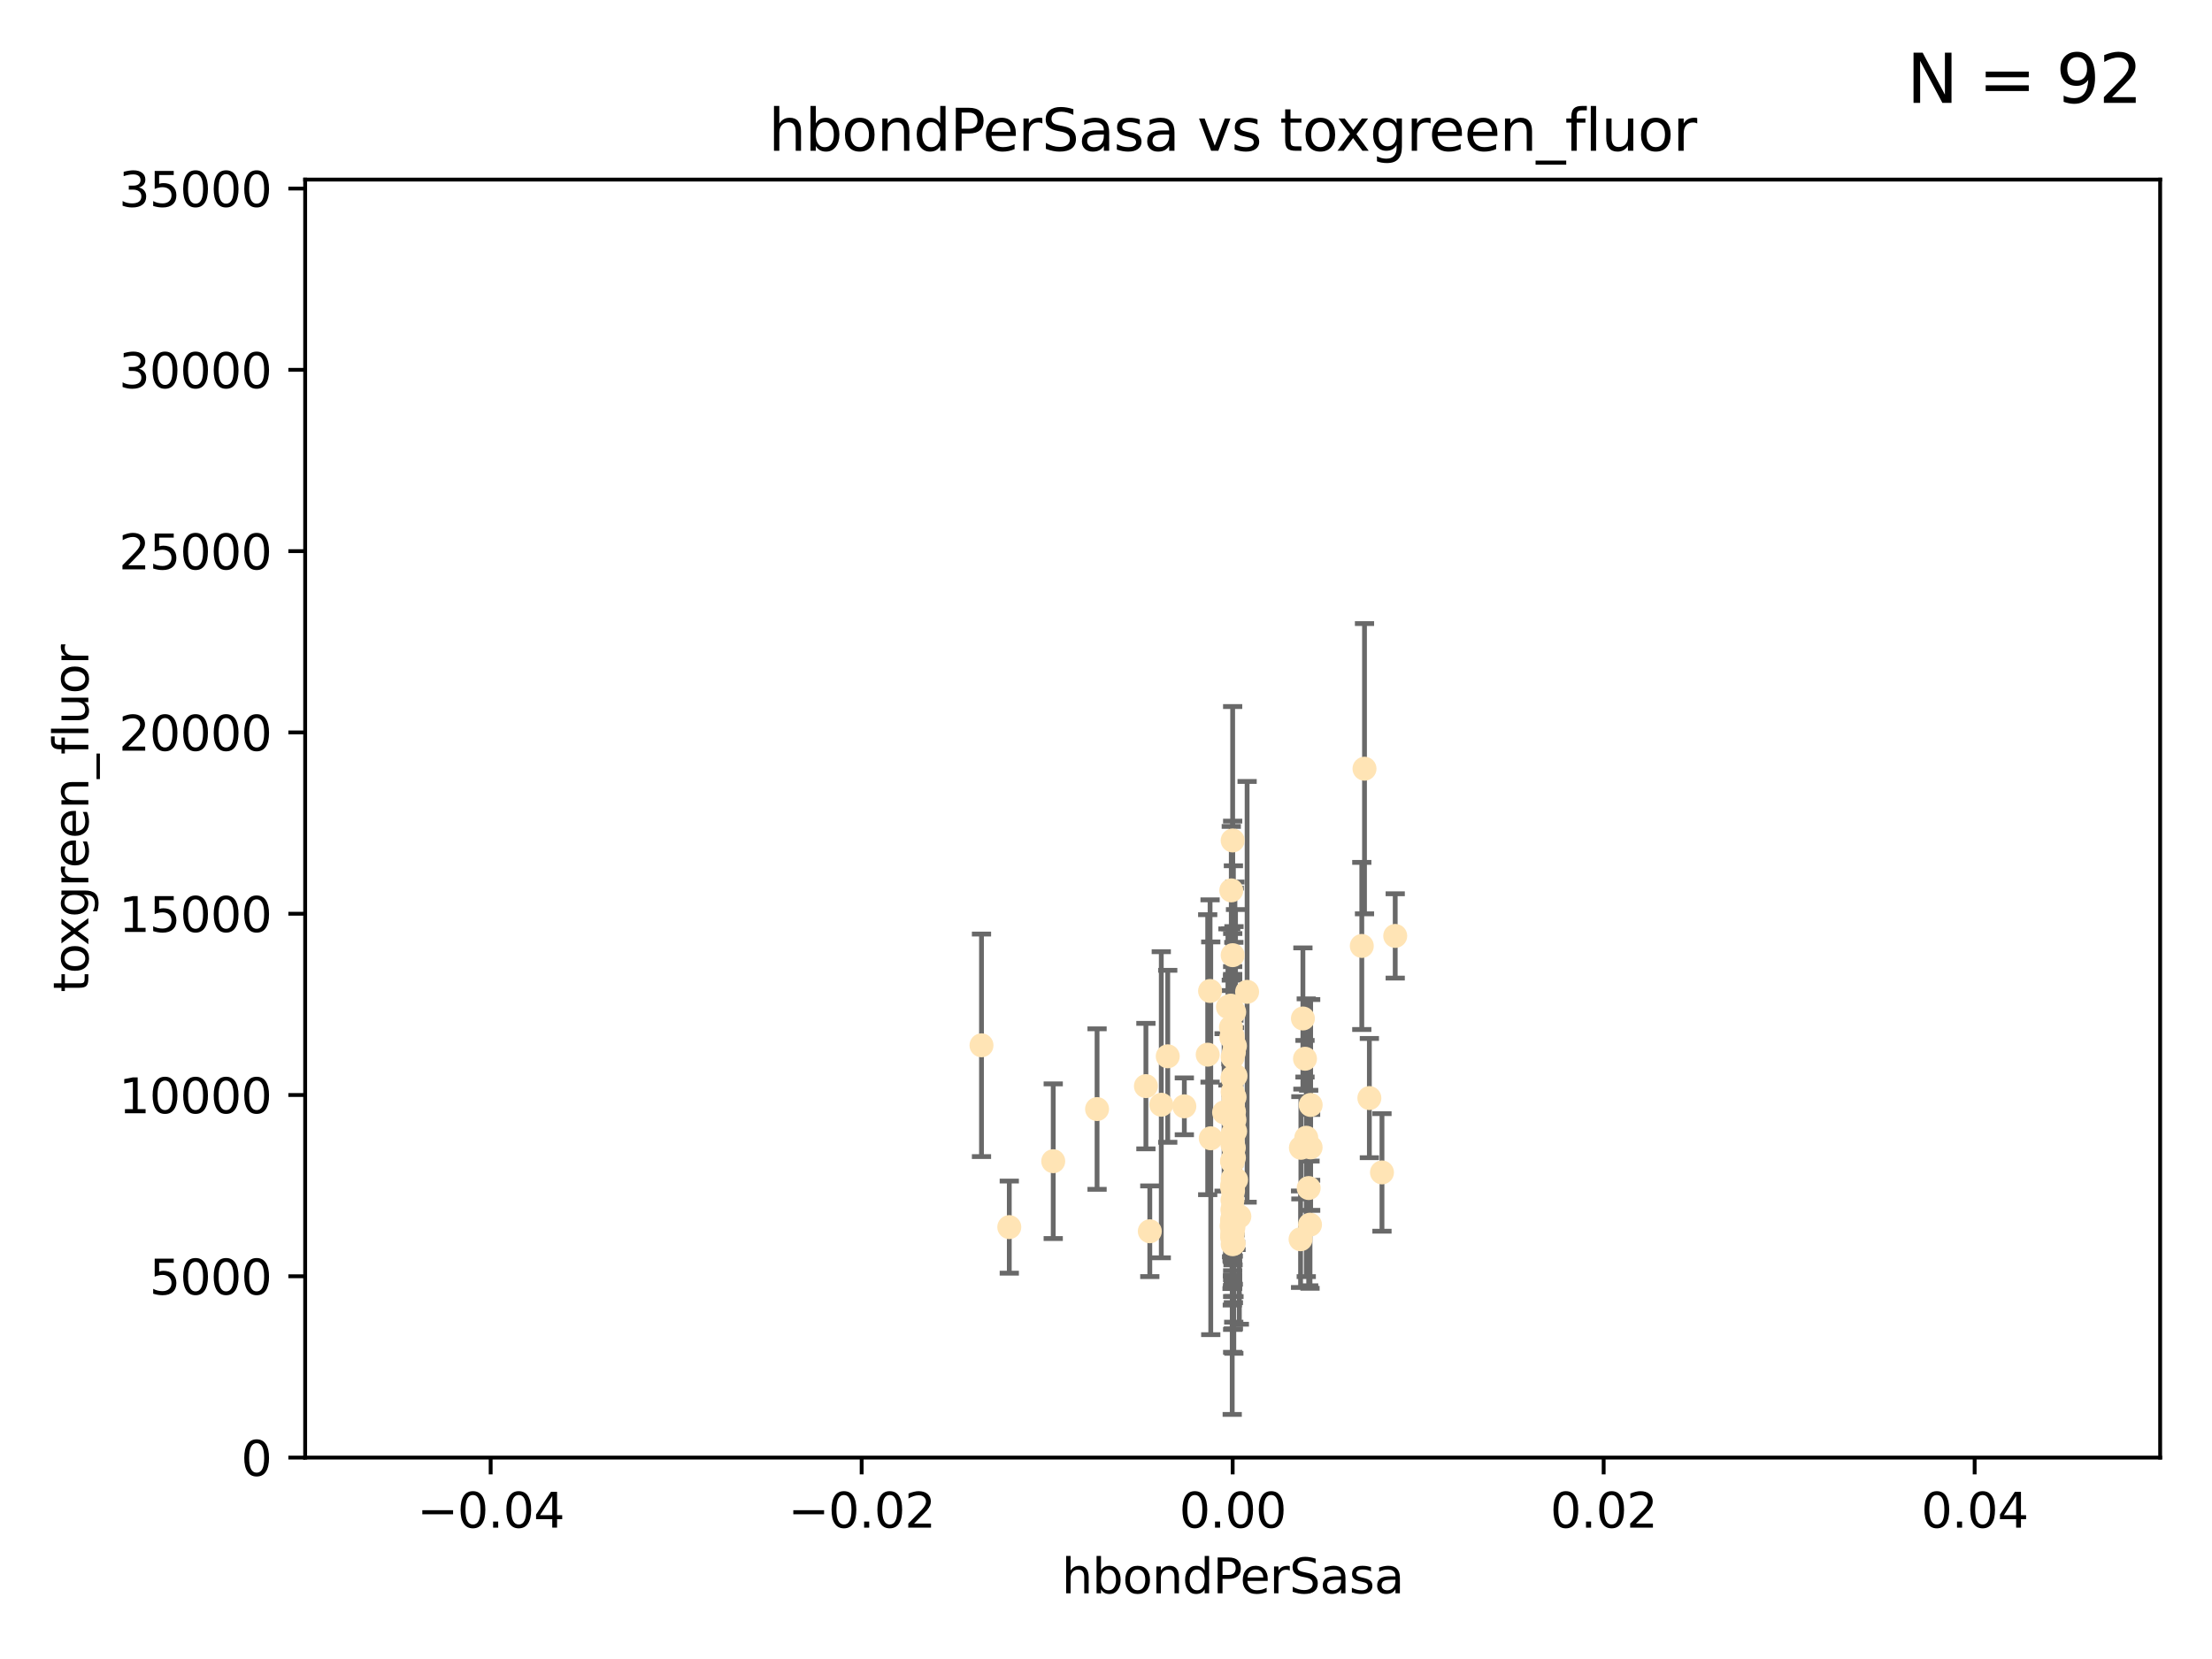 <?xml version="1.0" encoding="utf-8" standalone="no"?>
<!DOCTYPE svg PUBLIC "-//W3C//DTD SVG 1.1//EN"
  "http://www.w3.org/Graphics/SVG/1.1/DTD/svg11.dtd">
<svg xmlns:xlink="http://www.w3.org/1999/xlink" width="460.8pt" height="345.6pt" viewBox="0 0 460.8 345.6" xmlns="http://www.w3.org/2000/svg" version="1.1">
 <defs>
  <style type="text/css">*{stroke-linejoin: round; stroke-linecap: butt}</style>
 </defs>
 <g id="figure_1">
  <g id="patch_1">
   <path d="M 0 345.6 
L 460.8 345.6 
L 460.8 0 
L 0 0 
z
" style="fill: #ffffff"/>
  </g>
  <g id="axes_1">
   <g id="patch_2">
    <path d="M 63.571 303.64 
L 450 303.64 
L 450 37.411 
L 63.571 37.411 
z
" style="fill: #ffffff"/>
   </g>
   <g id="PathCollection_1">
    <defs>
     <path id="m81a3bac377" d="M 0 1.118 
C 0.297 1.118 0.581 1 0.791 0.791 
C 1 0.581 1.118 0.297 1.118 0 
C 1.118 -0.297 1 -0.581 0.791 -0.791 
C 0.581 -1 0.297 -1.118 0 -1.118 
C -0.297 -1.118 -0.581 -1 -0.791 -0.791 
C -1 -0.581 -1.118 -0.297 -1.118 0 
C -1.118 0.297 -1 0.581 -0.791 0.791 
C -0.581 1 -0.297 1.118 0 1.118 
z
" style="stroke: #ffe4b5"/>
    </defs>
    <g clip-path="url(#pc24c1009f5)">
     <use xlink:href="#m81a3bac377" x="256.786" y="227.477" style="fill: #ffe4b5; stroke: #ffe4b5"/>
     <use xlink:href="#m81a3bac377" x="255.003" y="231.729" style="fill: #ffe4b5; stroke: #ffe4b5"/>
     <use xlink:href="#m81a3bac377" x="257.039" y="219.254" style="fill: #ffe4b5; stroke: #ffe4b5"/>
     <use xlink:href="#m81a3bac377" x="256.94" y="255.699" style="fill: #ffe4b5; stroke: #ffe4b5"/>
     <use xlink:href="#m81a3bac377" x="283.687" y="197.057" style="fill: #ffe4b5; stroke: #ffe4b5"/>
     <use xlink:href="#m81a3bac377" x="285.264" y="228.748" style="fill: #ffe4b5; stroke: #ffe4b5"/>
     <use xlink:href="#m81a3bac377" x="256.753" y="246.606" style="fill: #ffe4b5; stroke: #ffe4b5"/>
     <use xlink:href="#m81a3bac377" x="210.253" y="255.629" style="fill: #ffe4b5; stroke: #ffe4b5"/>
     <use xlink:href="#m81a3bac377" x="246.719" y="230.468" style="fill: #ffe4b5; stroke: #ffe4b5"/>
     <use xlink:href="#m81a3bac377" x="256.786" y="236.222" style="fill: #ffe4b5; stroke: #ffe4b5"/>
     <use xlink:href="#m81a3bac377" x="256.786" y="224.406" style="fill: #ffe4b5; stroke: #ffe4b5"/>
     <use xlink:href="#m81a3bac377" x="241.915" y="230.137" style="fill: #ffe4b5; stroke: #ffe4b5"/>
     <use xlink:href="#m81a3bac377" x="252.223" y="237.127" style="fill: #ffe4b5; stroke: #ffe4b5"/>
     <use xlink:href="#m81a3bac377" x="256.498" y="185.484" style="fill: #ffe4b5; stroke: #ffe4b5"/>
     <use xlink:href="#m81a3bac377" x="251.585" y="219.707" style="fill: #ffe4b5; stroke: #ffe4b5"/>
     <use xlink:href="#m81a3bac377" x="256.786" y="259.195" style="fill: #ffe4b5; stroke: #ffe4b5"/>
     <use xlink:href="#m81a3bac377" x="252.08" y="206.44" style="fill: #ffe4b5; stroke: #ffe4b5"/>
     <use xlink:href="#m81a3bac377" x="256.786" y="255.712" style="fill: #ffe4b5; stroke: #ffe4b5"/>
     <use xlink:href="#m81a3bac377" x="257.006" y="259.073" style="fill: #ffe4b5; stroke: #ffe4b5"/>
     <use xlink:href="#m81a3bac377" x="257.164" y="233.283" style="fill: #ffe4b5; stroke: #ffe4b5"/>
     <use xlink:href="#m81a3bac377" x="256.711" y="256.955" style="fill: #ffe4b5; stroke: #ffe4b5"/>
     <use xlink:href="#m81a3bac377" x="257.028" y="239.109" style="fill: #ffe4b5; stroke: #ffe4b5"/>
     <use xlink:href="#m81a3bac377" x="256.687" y="241.747" style="fill: #ffe4b5; stroke: #ffe4b5"/>
     <use xlink:href="#m81a3bac377" x="256.693" y="254.408" style="fill: #ffe4b5; stroke: #ffe4b5"/>
     <use xlink:href="#m81a3bac377" x="256.786" y="247.113" style="fill: #ffe4b5; stroke: #ffe4b5"/>
     <use xlink:href="#m81a3bac377" x="257.381" y="224.125" style="fill: #ffe4b5; stroke: #ffe4b5"/>
     <use xlink:href="#m81a3bac377" x="257.185" y="228.551" style="fill: #ffe4b5; stroke: #ffe4b5"/>
     <use xlink:href="#m81a3bac377" x="243.261" y="220.046" style="fill: #ffe4b5; stroke: #ffe4b5"/>
     <use xlink:href="#m81a3bac377" x="270.999" y="239.106" style="fill: #ffe4b5; stroke: #ffe4b5"/>
     <use xlink:href="#m81a3bac377" x="287.891" y="244.236" style="fill: #ffe4b5; stroke: #ffe4b5"/>
     <use xlink:href="#m81a3bac377" x="284.251" y="160.133" style="fill: #ffe4b5; stroke: #ffe4b5"/>
     <use xlink:href="#m81a3bac377" x="256.786" y="220.205" style="fill: #ffe4b5; stroke: #ffe4b5"/>
     <use xlink:href="#m81a3bac377" x="256.917" y="255.164" style="fill: #ffe4b5; stroke: #ffe4b5"/>
     <use xlink:href="#m81a3bac377" x="256.797" y="215.909" style="fill: #ffe4b5; stroke: #ffe4b5"/>
     <use xlink:href="#m81a3bac377" x="256.667" y="257.746" style="fill: #ffe4b5; stroke: #ffe4b5"/>
     <use xlink:href="#m81a3bac377" x="256.786" y="175.082" style="fill: #ffe4b5; stroke: #ffe4b5"/>
     <use xlink:href="#m81a3bac377" x="256.66" y="247.2" style="fill: #ffe4b5; stroke: #ffe4b5"/>
     <use xlink:href="#m81a3bac377" x="256.786" y="198.98" style="fill: #ffe4b5; stroke: #ffe4b5"/>
     <use xlink:href="#m81a3bac377" x="256.738" y="238.421" style="fill: #ffe4b5; stroke: #ffe4b5"/>
     <use xlink:href="#m81a3bac377" x="256.786" y="255.162" style="fill: #ffe4b5; stroke: #ffe4b5"/>
     <use xlink:href="#m81a3bac377" x="270.931" y="258.155" style="fill: #ffe4b5; stroke: #ffe4b5"/>
     <use xlink:href="#m81a3bac377" x="256.786" y="251.866" style="fill: #ffe4b5; stroke: #ffe4b5"/>
     <use xlink:href="#m81a3bac377" x="256.786" y="232.802" style="fill: #ffe4b5; stroke: #ffe4b5"/>
     <use xlink:href="#m81a3bac377" x="256.915" y="246.623" style="fill: #ffe4b5; stroke: #ffe4b5"/>
     <use xlink:href="#m81a3bac377" x="256.569" y="255.382" style="fill: #ffe4b5; stroke: #ffe4b5"/>
     <use xlink:href="#m81a3bac377" x="257.489" y="245.75" style="fill: #ffe4b5; stroke: #ffe4b5"/>
     <use xlink:href="#m81a3bac377" x="256.786" y="237.694" style="fill: #ffe4b5; stroke: #ffe4b5"/>
     <use xlink:href="#m81a3bac377" x="228.539" y="231.039" style="fill: #ffe4b5; stroke: #ffe4b5"/>
     <use xlink:href="#m81a3bac377" x="256.786" y="247.736" style="fill: #ffe4b5; stroke: #ffe4b5"/>
     <use xlink:href="#m81a3bac377" x="256.786" y="230.204" style="fill: #ffe4b5; stroke: #ffe4b5"/>
     <use xlink:href="#m81a3bac377" x="256.385" y="209.489" style="fill: #ffe4b5; stroke: #ffe4b5"/>
     <use xlink:href="#m81a3bac377" x="239.526" y="256.494" style="fill: #ffe4b5; stroke: #ffe4b5"/>
     <use xlink:href="#m81a3bac377" x="256.508" y="216.114" style="fill: #ffe4b5; stroke: #ffe4b5"/>
     <use xlink:href="#m81a3bac377" x="256.786" y="255.31" style="fill: #ffe4b5; stroke: #ffe4b5"/>
     <use xlink:href="#m81a3bac377" x="272.622" y="247.49" style="fill: #ffe4b5; stroke: #ffe4b5"/>
     <use xlink:href="#m81a3bac377" x="257.297" y="253.07" style="fill: #ffe4b5; stroke: #ffe4b5"/>
     <use xlink:href="#m81a3bac377" x="256.786" y="251.842" style="fill: #ffe4b5; stroke: #ffe4b5"/>
     <use xlink:href="#m81a3bac377" x="256.431" y="213.998" style="fill: #ffe4b5; stroke: #ffe4b5"/>
     <use xlink:href="#m81a3bac377" x="256.751" y="249.97" style="fill: #ffe4b5; stroke: #ffe4b5"/>
     <use xlink:href="#m81a3bac377" x="273.035" y="230.181" style="fill: #ffe4b5; stroke: #ffe4b5"/>
     <use xlink:href="#m81a3bac377" x="256.786" y="247.358" style="fill: #ffe4b5; stroke: #ffe4b5"/>
     <use xlink:href="#m81a3bac377" x="257.06" y="231.566" style="fill: #ffe4b5; stroke: #ffe4b5"/>
     <use xlink:href="#m81a3bac377" x="256.786" y="241.969" style="fill: #ffe4b5; stroke: #ffe4b5"/>
     <use xlink:href="#m81a3bac377" x="271.856" y="220.555" style="fill: #ffe4b5; stroke: #ffe4b5"/>
     <use xlink:href="#m81a3bac377" x="271.42" y="212.169" style="fill: #ffe4b5; stroke: #ffe4b5"/>
     <use xlink:href="#m81a3bac377" x="256.915" y="232.618" style="fill: #ffe4b5; stroke: #ffe4b5"/>
     <use xlink:href="#m81a3bac377" x="272.118" y="237.01" style="fill: #ffe4b5; stroke: #ffe4b5"/>
     <use xlink:href="#m81a3bac377" x="272.899" y="255.125" style="fill: #ffe4b5; stroke: #ffe4b5"/>
     <use xlink:href="#m81a3bac377" x="257.257" y="217.888" style="fill: #ffe4b5; stroke: #ffe4b5"/>
     <use xlink:href="#m81a3bac377" x="256.786" y="257.16" style="fill: #ffe4b5; stroke: #ffe4b5"/>
     <use xlink:href="#m81a3bac377" x="290.65" y="194.969" style="fill: #ffe4b5; stroke: #ffe4b5"/>
     <use xlink:href="#m81a3bac377" x="256.939" y="228.587" style="fill: #ffe4b5; stroke: #ffe4b5"/>
     <use xlink:href="#m81a3bac377" x="256.786" y="245.544" style="fill: #ffe4b5; stroke: #ffe4b5"/>
     <use xlink:href="#m81a3bac377" x="256.761" y="242.001" style="fill: #ffe4b5; stroke: #ffe4b5"/>
     <use xlink:href="#m81a3bac377" x="256.786" y="256.462" style="fill: #ffe4b5; stroke: #ffe4b5"/>
     <use xlink:href="#m81a3bac377" x="256.681" y="232.996" style="fill: #ffe4b5; stroke: #ffe4b5"/>
     <use xlink:href="#m81a3bac377" x="273.023" y="239.016" style="fill: #ffe4b5; stroke: #ffe4b5"/>
     <use xlink:href="#m81a3bac377" x="256.862" y="248.084" style="fill: #ffe4b5; stroke: #ffe4b5"/>
     <use xlink:href="#m81a3bac377" x="259.796" y="206.615" style="fill: #ffe4b5; stroke: #ffe4b5"/>
     <use xlink:href="#m81a3bac377" x="256.786" y="224.621" style="fill: #ffe4b5; stroke: #ffe4b5"/>
     <use xlink:href="#m81a3bac377" x="204.463" y="217.758" style="fill: #ffe4b5; stroke: #ffe4b5"/>
     <use xlink:href="#m81a3bac377" x="256.661" y="254.163" style="fill: #ffe4b5; stroke: #ffe4b5"/>
     <use xlink:href="#m81a3bac377" x="238.714" y="226.256" style="fill: #ffe4b5; stroke: #ffe4b5"/>
     <use xlink:href="#m81a3bac377" x="256.786" y="253.584" style="fill: #ffe4b5; stroke: #ffe4b5"/>
     <use xlink:href="#m81a3bac377" x="256.686" y="241.969" style="fill: #ffe4b5; stroke: #ffe4b5"/>
     <use xlink:href="#m81a3bac377" x="219.407" y="241.9" style="fill: #ffe4b5; stroke: #ffe4b5"/>
     <use xlink:href="#m81a3bac377" x="257.045" y="241.183" style="fill: #ffe4b5; stroke: #ffe4b5"/>
     <use xlink:href="#m81a3bac377" x="256.786" y="252.334" style="fill: #ffe4b5; stroke: #ffe4b5"/>
     <use xlink:href="#m81a3bac377" x="257.298" y="235.674" style="fill: #ffe4b5; stroke: #ffe4b5"/>
     <use xlink:href="#m81a3bac377" x="257.107" y="210.827" style="fill: #ffe4b5; stroke: #ffe4b5"/>
     <use xlink:href="#m81a3bac377" x="258.18" y="253.399" style="fill: #ffe4b5; stroke: #ffe4b5"/>
     <use xlink:href="#m81a3bac377" x="255.802" y="209.772" style="fill: #ffe4b5; stroke: #ffe4b5"/>
    </g>
   </g>
   <g id="matplotlib.axis_1">
    <g id="xtick_1">
     <g id="line2d_1">
      <defs>
       <path id="m21b13bc627" d="M 0 0 
L 0 3.5 
" style="stroke: #000000; stroke-width: 0.8"/>
      </defs>
      <g>
       <use xlink:href="#m21b13bc627" x="102.214" y="303.64" style="stroke: #000000; stroke-width: 0.8"/>
      </g>
     </g>
     <g id="text_1">
      <!-- −0.04 -->
      <g transform="translate(86.891 318.238)scale(0.1 -0.1)">
       <defs>
        <path id="DejaVuSans-2212" d="M 678 2272 
L 4684 2272 
L 4684 1741 
L 678 1741 
L 678 2272 
z
" transform="scale(0.016)"/>
        <path id="DejaVuSans-30" d="M 2034 4250 
Q 1547 4250 1301 3770 
Q 1056 3291 1056 2328 
Q 1056 1369 1301 889 
Q 1547 409 2034 409 
Q 2525 409 2770 889 
Q 3016 1369 3016 2328 
Q 3016 3291 2770 3770 
Q 2525 4250 2034 4250 
z
M 2034 4750 
Q 2819 4750 3233 4129 
Q 3647 3509 3647 2328 
Q 3647 1150 3233 529 
Q 2819 -91 2034 -91 
Q 1250 -91 836 529 
Q 422 1150 422 2328 
Q 422 3509 836 4129 
Q 1250 4750 2034 4750 
z
" transform="scale(0.016)"/>
        <path id="DejaVuSans-2e" d="M 684 794 
L 1344 794 
L 1344 0 
L 684 0 
L 684 794 
z
" transform="scale(0.016)"/>
        <path id="DejaVuSans-34" d="M 2419 4116 
L 825 1625 
L 2419 1625 
L 2419 4116 
z
M 2253 4666 
L 3047 4666 
L 3047 1625 
L 3713 1625 
L 3713 1100 
L 3047 1100 
L 3047 0 
L 2419 0 
L 2419 1100 
L 313 1100 
L 313 1709 
L 2253 4666 
z
" transform="scale(0.016)"/>
       </defs>
       <use xlink:href="#DejaVuSans-2212"/>
       <use xlink:href="#DejaVuSans-30" x="83.789"/>
       <use xlink:href="#DejaVuSans-2e" x="147.412"/>
       <use xlink:href="#DejaVuSans-30" x="179.199"/>
       <use xlink:href="#DejaVuSans-34" x="242.822"/>
      </g>
     </g>
    </g>
    <g id="xtick_2">
     <g id="line2d_2">
      <g>
       <use xlink:href="#m21b13bc627" x="179.5" y="303.64" style="stroke: #000000; stroke-width: 0.8"/>
      </g>
     </g>
     <g id="text_2">
      <!-- −0.02 -->
      <g transform="translate(164.177 318.238)scale(0.1 -0.1)">
       <defs>
        <path id="DejaVuSans-32" d="M 1228 531 
L 3431 531 
L 3431 0 
L 469 0 
L 469 531 
Q 828 903 1448 1529 
Q 2069 2156 2228 2338 
Q 2531 2678 2651 2914 
Q 2772 3150 2772 3378 
Q 2772 3750 2511 3984 
Q 2250 4219 1831 4219 
Q 1534 4219 1204 4116 
Q 875 4013 500 3803 
L 500 4441 
Q 881 4594 1212 4672 
Q 1544 4750 1819 4750 
Q 2544 4750 2975 4387 
Q 3406 4025 3406 3419 
Q 3406 3131 3298 2873 
Q 3191 2616 2906 2266 
Q 2828 2175 2409 1742 
Q 1991 1309 1228 531 
z
" transform="scale(0.016)"/>
       </defs>
       <use xlink:href="#DejaVuSans-2212"/>
       <use xlink:href="#DejaVuSans-30" x="83.789"/>
       <use xlink:href="#DejaVuSans-2e" x="147.412"/>
       <use xlink:href="#DejaVuSans-30" x="179.199"/>
       <use xlink:href="#DejaVuSans-32" x="242.822"/>
      </g>
     </g>
    </g>
    <g id="xtick_3">
     <g id="line2d_3">
      <g>
       <use xlink:href="#m21b13bc627" x="256.786" y="303.64" style="stroke: #000000; stroke-width: 0.8"/>
      </g>
     </g>
     <g id="text_3">
      <!-- 0.00 -->
      <g transform="translate(245.653 318.238)scale(0.1 -0.1)">
       <use xlink:href="#DejaVuSans-30"/>
       <use xlink:href="#DejaVuSans-2e" x="63.623"/>
       <use xlink:href="#DejaVuSans-30" x="95.41"/>
       <use xlink:href="#DejaVuSans-30" x="159.033"/>
      </g>
     </g>
    </g>
    <g id="xtick_4">
     <g id="line2d_4">
      <g>
       <use xlink:href="#m21b13bc627" x="334.071" y="303.64" style="stroke: #000000; stroke-width: 0.8"/>
      </g>
     </g>
     <g id="text_4">
      <!-- 0.02 -->
      <g transform="translate(322.939 318.238)scale(0.1 -0.1)">
       <use xlink:href="#DejaVuSans-30"/>
       <use xlink:href="#DejaVuSans-2e" x="63.623"/>
       <use xlink:href="#DejaVuSans-30" x="95.41"/>
       <use xlink:href="#DejaVuSans-32" x="159.033"/>
      </g>
     </g>
    </g>
    <g id="xtick_5">
     <g id="line2d_5">
      <g>
       <use xlink:href="#m21b13bc627" x="411.357" y="303.64" style="stroke: #000000; stroke-width: 0.8"/>
      </g>
     </g>
     <g id="text_5">
      <!-- 0.04 -->
      <g transform="translate(400.224 318.238)scale(0.1 -0.1)">
       <use xlink:href="#DejaVuSans-30"/>
       <use xlink:href="#DejaVuSans-2e" x="63.623"/>
       <use xlink:href="#DejaVuSans-30" x="95.41"/>
       <use xlink:href="#DejaVuSans-34" x="159.033"/>
      </g>
     </g>
    </g>
    <g id="text_6">
     <!-- hbondPerSasa -->
     <g transform="translate(221.168 331.917)scale(0.1 -0.1)">
      <defs>
       <path id="DejaVuSans-68" d="M 3513 2113 
L 3513 0 
L 2938 0 
L 2938 2094 
Q 2938 2591 2744 2837 
Q 2550 3084 2163 3084 
Q 1697 3084 1428 2787 
Q 1159 2491 1159 1978 
L 1159 0 
L 581 0 
L 581 4863 
L 1159 4863 
L 1159 2956 
Q 1366 3272 1645 3428 
Q 1925 3584 2291 3584 
Q 2894 3584 3203 3211 
Q 3513 2838 3513 2113 
z
" transform="scale(0.016)"/>
       <path id="DejaVuSans-62" d="M 3116 1747 
Q 3116 2381 2855 2742 
Q 2594 3103 2138 3103 
Q 1681 3103 1420 2742 
Q 1159 2381 1159 1747 
Q 1159 1113 1420 752 
Q 1681 391 2138 391 
Q 2594 391 2855 752 
Q 3116 1113 3116 1747 
z
M 1159 2969 
Q 1341 3281 1617 3432 
Q 1894 3584 2278 3584 
Q 2916 3584 3314 3078 
Q 3713 2572 3713 1747 
Q 3713 922 3314 415 
Q 2916 -91 2278 -91 
Q 1894 -91 1617 61 
Q 1341 213 1159 525 
L 1159 0 
L 581 0 
L 581 4863 
L 1159 4863 
L 1159 2969 
z
" transform="scale(0.016)"/>
       <path id="DejaVuSans-6f" d="M 1959 3097 
Q 1497 3097 1228 2736 
Q 959 2375 959 1747 
Q 959 1119 1226 758 
Q 1494 397 1959 397 
Q 2419 397 2687 759 
Q 2956 1122 2956 1747 
Q 2956 2369 2687 2733 
Q 2419 3097 1959 3097 
z
M 1959 3584 
Q 2709 3584 3137 3096 
Q 3566 2609 3566 1747 
Q 3566 888 3137 398 
Q 2709 -91 1959 -91 
Q 1206 -91 779 398 
Q 353 888 353 1747 
Q 353 2609 779 3096 
Q 1206 3584 1959 3584 
z
" transform="scale(0.016)"/>
       <path id="DejaVuSans-6e" d="M 3513 2113 
L 3513 0 
L 2938 0 
L 2938 2094 
Q 2938 2591 2744 2837 
Q 2550 3084 2163 3084 
Q 1697 3084 1428 2787 
Q 1159 2491 1159 1978 
L 1159 0 
L 581 0 
L 581 3500 
L 1159 3500 
L 1159 2956 
Q 1366 3272 1645 3428 
Q 1925 3584 2291 3584 
Q 2894 3584 3203 3211 
Q 3513 2838 3513 2113 
z
" transform="scale(0.016)"/>
       <path id="DejaVuSans-64" d="M 2906 2969 
L 2906 4863 
L 3481 4863 
L 3481 0 
L 2906 0 
L 2906 525 
Q 2725 213 2448 61 
Q 2172 -91 1784 -91 
Q 1150 -91 751 415 
Q 353 922 353 1747 
Q 353 2572 751 3078 
Q 1150 3584 1784 3584 
Q 2172 3584 2448 3432 
Q 2725 3281 2906 2969 
z
M 947 1747 
Q 947 1113 1208 752 
Q 1469 391 1925 391 
Q 2381 391 2643 752 
Q 2906 1113 2906 1747 
Q 2906 2381 2643 2742 
Q 2381 3103 1925 3103 
Q 1469 3103 1208 2742 
Q 947 2381 947 1747 
z
" transform="scale(0.016)"/>
       <path id="DejaVuSans-50" d="M 1259 4147 
L 1259 2394 
L 2053 2394 
Q 2494 2394 2734 2622 
Q 2975 2850 2975 3272 
Q 2975 3691 2734 3919 
Q 2494 4147 2053 4147 
L 1259 4147 
z
M 628 4666 
L 2053 4666 
Q 2838 4666 3239 4311 
Q 3641 3956 3641 3272 
Q 3641 2581 3239 2228 
Q 2838 1875 2053 1875 
L 1259 1875 
L 1259 0 
L 628 0 
L 628 4666 
z
" transform="scale(0.016)"/>
       <path id="DejaVuSans-65" d="M 3597 1894 
L 3597 1613 
L 953 1613 
Q 991 1019 1311 708 
Q 1631 397 2203 397 
Q 2534 397 2845 478 
Q 3156 559 3463 722 
L 3463 178 
Q 3153 47 2828 -22 
Q 2503 -91 2169 -91 
Q 1331 -91 842 396 
Q 353 884 353 1716 
Q 353 2575 817 3079 
Q 1281 3584 2069 3584 
Q 2775 3584 3186 3129 
Q 3597 2675 3597 1894 
z
M 3022 2063 
Q 3016 2534 2758 2815 
Q 2500 3097 2075 3097 
Q 1594 3097 1305 2825 
Q 1016 2553 972 2059 
L 3022 2063 
z
" transform="scale(0.016)"/>
       <path id="DejaVuSans-72" d="M 2631 2963 
Q 2534 3019 2420 3045 
Q 2306 3072 2169 3072 
Q 1681 3072 1420 2755 
Q 1159 2438 1159 1844 
L 1159 0 
L 581 0 
L 581 3500 
L 1159 3500 
L 1159 2956 
Q 1341 3275 1631 3429 
Q 1922 3584 2338 3584 
Q 2397 3584 2469 3576 
Q 2541 3569 2628 3553 
L 2631 2963 
z
" transform="scale(0.016)"/>
       <path id="DejaVuSans-53" d="M 3425 4513 
L 3425 3897 
Q 3066 4069 2747 4153 
Q 2428 4238 2131 4238 
Q 1616 4238 1336 4038 
Q 1056 3838 1056 3469 
Q 1056 3159 1242 3001 
Q 1428 2844 1947 2747 
L 2328 2669 
Q 3034 2534 3370 2195 
Q 3706 1856 3706 1288 
Q 3706 609 3251 259 
Q 2797 -91 1919 -91 
Q 1588 -91 1214 -16 
Q 841 59 441 206 
L 441 856 
Q 825 641 1194 531 
Q 1563 422 1919 422 
Q 2459 422 2753 634 
Q 3047 847 3047 1241 
Q 3047 1584 2836 1778 
Q 2625 1972 2144 2069 
L 1759 2144 
Q 1053 2284 737 2584 
Q 422 2884 422 3419 
Q 422 4038 858 4394 
Q 1294 4750 2059 4750 
Q 2388 4750 2728 4690 
Q 3069 4631 3425 4513 
z
" transform="scale(0.016)"/>
       <path id="DejaVuSans-61" d="M 2194 1759 
Q 1497 1759 1228 1600 
Q 959 1441 959 1056 
Q 959 750 1161 570 
Q 1363 391 1709 391 
Q 2188 391 2477 730 
Q 2766 1069 2766 1631 
L 2766 1759 
L 2194 1759 
z
M 3341 1997 
L 3341 0 
L 2766 0 
L 2766 531 
Q 2569 213 2275 61 
Q 1981 -91 1556 -91 
Q 1019 -91 701 211 
Q 384 513 384 1019 
Q 384 1609 779 1909 
Q 1175 2209 1959 2209 
L 2766 2209 
L 2766 2266 
Q 2766 2663 2505 2880 
Q 2244 3097 1772 3097 
Q 1472 3097 1187 3025 
Q 903 2953 641 2809 
L 641 3341 
Q 956 3463 1253 3523 
Q 1550 3584 1831 3584 
Q 2591 3584 2966 3190 
Q 3341 2797 3341 1997 
z
" transform="scale(0.016)"/>
       <path id="DejaVuSans-73" d="M 2834 3397 
L 2834 2853 
Q 2591 2978 2328 3040 
Q 2066 3103 1784 3103 
Q 1356 3103 1142 2972 
Q 928 2841 928 2578 
Q 928 2378 1081 2264 
Q 1234 2150 1697 2047 
L 1894 2003 
Q 2506 1872 2764 1633 
Q 3022 1394 3022 966 
Q 3022 478 2636 193 
Q 2250 -91 1575 -91 
Q 1294 -91 989 -36 
Q 684 19 347 128 
L 347 722 
Q 666 556 975 473 
Q 1284 391 1588 391 
Q 1994 391 2212 530 
Q 2431 669 2431 922 
Q 2431 1156 2273 1281 
Q 2116 1406 1581 1522 
L 1381 1569 
Q 847 1681 609 1914 
Q 372 2147 372 2553 
Q 372 3047 722 3315 
Q 1072 3584 1716 3584 
Q 2034 3584 2315 3537 
Q 2597 3491 2834 3397 
z
" transform="scale(0.016)"/>
      </defs>
      <use xlink:href="#DejaVuSans-68"/>
      <use xlink:href="#DejaVuSans-62" x="63.379"/>
      <use xlink:href="#DejaVuSans-6f" x="126.855"/>
      <use xlink:href="#DejaVuSans-6e" x="188.037"/>
      <use xlink:href="#DejaVuSans-64" x="251.416"/>
      <use xlink:href="#DejaVuSans-50" x="314.893"/>
      <use xlink:href="#DejaVuSans-65" x="371.57"/>
      <use xlink:href="#DejaVuSans-72" x="433.094"/>
      <use xlink:href="#DejaVuSans-53" x="474.207"/>
      <use xlink:href="#DejaVuSans-61" x="537.684"/>
      <use xlink:href="#DejaVuSans-73" x="598.963"/>
      <use xlink:href="#DejaVuSans-61" x="651.062"/>
     </g>
    </g>
   </g>
   <g id="matplotlib.axis_2">
    <g id="ytick_1">
     <g id="line2d_6">
      <defs>
       <path id="m776b3bf2a2" d="M 0 0 
L -3.5 0 
" style="stroke: #000000; stroke-width: 0.8"/>
      </defs>
      <g>
       <use xlink:href="#m776b3bf2a2" x="63.571" y="303.64" style="stroke: #000000; stroke-width: 0.8"/>
      </g>
     </g>
     <g id="text_7">
      <!-- 0 -->
      <g transform="translate(50.209 307.439)scale(0.1 -0.1)">
       <use xlink:href="#DejaVuSans-30"/>
      </g>
     </g>
    </g>
    <g id="ytick_2">
     <g id="line2d_7">
      <g>
       <use xlink:href="#m776b3bf2a2" x="63.571" y="265.874" style="stroke: #000000; stroke-width: 0.8"/>
      </g>
     </g>
     <g id="text_8">
      <!-- 5000 -->
      <g transform="translate(31.121 269.673)scale(0.1 -0.1)">
       <defs>
        <path id="DejaVuSans-35" d="M 691 4666 
L 3169 4666 
L 3169 4134 
L 1269 4134 
L 1269 2991 
Q 1406 3038 1543 3061 
Q 1681 3084 1819 3084 
Q 2600 3084 3056 2656 
Q 3513 2228 3513 1497 
Q 3513 744 3044 326 
Q 2575 -91 1722 -91 
Q 1428 -91 1123 -41 
Q 819 9 494 109 
L 494 744 
Q 775 591 1075 516 
Q 1375 441 1709 441 
Q 2250 441 2565 725 
Q 2881 1009 2881 1497 
Q 2881 1984 2565 2268 
Q 2250 2553 1709 2553 
Q 1456 2553 1204 2497 
Q 953 2441 691 2322 
L 691 4666 
z
" transform="scale(0.016)"/>
       </defs>
       <use xlink:href="#DejaVuSans-35"/>
       <use xlink:href="#DejaVuSans-30" x="63.623"/>
       <use xlink:href="#DejaVuSans-30" x="127.246"/>
       <use xlink:href="#DejaVuSans-30" x="190.869"/>
      </g>
     </g>
    </g>
    <g id="ytick_3">
     <g id="line2d_8">
      <g>
       <use xlink:href="#m776b3bf2a2" x="63.571" y="228.108" style="stroke: #000000; stroke-width: 0.8"/>
      </g>
     </g>
     <g id="text_9">
      <!-- 10000 -->
      <g transform="translate(24.759 231.907)scale(0.1 -0.1)">
       <defs>
        <path id="DejaVuSans-31" d="M 794 531 
L 1825 531 
L 1825 4091 
L 703 3866 
L 703 4441 
L 1819 4666 
L 2450 4666 
L 2450 531 
L 3481 531 
L 3481 0 
L 794 0 
L 794 531 
z
" transform="scale(0.016)"/>
       </defs>
       <use xlink:href="#DejaVuSans-31"/>
       <use xlink:href="#DejaVuSans-30" x="63.623"/>
       <use xlink:href="#DejaVuSans-30" x="127.246"/>
       <use xlink:href="#DejaVuSans-30" x="190.869"/>
       <use xlink:href="#DejaVuSans-30" x="254.492"/>
      </g>
     </g>
    </g>
    <g id="ytick_4">
     <g id="line2d_9">
      <g>
       <use xlink:href="#m776b3bf2a2" x="63.571" y="190.342" style="stroke: #000000; stroke-width: 0.8"/>
      </g>
     </g>
     <g id="text_10">
      <!-- 15000 -->
      <g transform="translate(24.759 194.141)scale(0.1 -0.1)">
       <use xlink:href="#DejaVuSans-31"/>
       <use xlink:href="#DejaVuSans-35" x="63.623"/>
       <use xlink:href="#DejaVuSans-30" x="127.246"/>
       <use xlink:href="#DejaVuSans-30" x="190.869"/>
       <use xlink:href="#DejaVuSans-30" x="254.492"/>
      </g>
     </g>
    </g>
    <g id="ytick_5">
     <g id="line2d_10">
      <g>
       <use xlink:href="#m776b3bf2a2" x="63.571" y="152.576" style="stroke: #000000; stroke-width: 0.8"/>
      </g>
     </g>
     <g id="text_11">
      <!-- 20000 -->
      <g transform="translate(24.759 156.375)scale(0.1 -0.1)">
       <use xlink:href="#DejaVuSans-32"/>
       <use xlink:href="#DejaVuSans-30" x="63.623"/>
       <use xlink:href="#DejaVuSans-30" x="127.246"/>
       <use xlink:href="#DejaVuSans-30" x="190.869"/>
       <use xlink:href="#DejaVuSans-30" x="254.492"/>
      </g>
     </g>
    </g>
    <g id="ytick_6">
     <g id="line2d_11">
      <g>
       <use xlink:href="#m776b3bf2a2" x="63.571" y="114.81" style="stroke: #000000; stroke-width: 0.8"/>
      </g>
     </g>
     <g id="text_12">
      <!-- 25000 -->
      <g transform="translate(24.759 118.609)scale(0.1 -0.1)">
       <use xlink:href="#DejaVuSans-32"/>
       <use xlink:href="#DejaVuSans-35" x="63.623"/>
       <use xlink:href="#DejaVuSans-30" x="127.246"/>
       <use xlink:href="#DejaVuSans-30" x="190.869"/>
       <use xlink:href="#DejaVuSans-30" x="254.492"/>
      </g>
     </g>
    </g>
    <g id="ytick_7">
     <g id="line2d_12">
      <g>
       <use xlink:href="#m776b3bf2a2" x="63.571" y="77.044" style="stroke: #000000; stroke-width: 0.8"/>
      </g>
     </g>
     <g id="text_13">
      <!-- 30000 -->
      <g transform="translate(24.759 80.844)scale(0.1 -0.1)">
       <defs>
        <path id="DejaVuSans-33" d="M 2597 2516 
Q 3050 2419 3304 2112 
Q 3559 1806 3559 1356 
Q 3559 666 3084 287 
Q 2609 -91 1734 -91 
Q 1441 -91 1130 -33 
Q 819 25 488 141 
L 488 750 
Q 750 597 1062 519 
Q 1375 441 1716 441 
Q 2309 441 2620 675 
Q 2931 909 2931 1356 
Q 2931 1769 2642 2001 
Q 2353 2234 1838 2234 
L 1294 2234 
L 1294 2753 
L 1863 2753 
Q 2328 2753 2575 2939 
Q 2822 3125 2822 3475 
Q 2822 3834 2567 4026 
Q 2313 4219 1838 4219 
Q 1578 4219 1281 4162 
Q 984 4106 628 3988 
L 628 4550 
Q 988 4650 1302 4700 
Q 1616 4750 1894 4750 
Q 2613 4750 3031 4423 
Q 3450 4097 3450 3541 
Q 3450 3153 3228 2886 
Q 3006 2619 2597 2516 
z
" transform="scale(0.016)"/>
       </defs>
       <use xlink:href="#DejaVuSans-33"/>
       <use xlink:href="#DejaVuSans-30" x="63.623"/>
       <use xlink:href="#DejaVuSans-30" x="127.246"/>
       <use xlink:href="#DejaVuSans-30" x="190.869"/>
       <use xlink:href="#DejaVuSans-30" x="254.492"/>
      </g>
     </g>
    </g>
    <g id="ytick_8">
     <g id="line2d_13">
      <g>
       <use xlink:href="#m776b3bf2a2" x="63.571" y="39.278" style="stroke: #000000; stroke-width: 0.8"/>
      </g>
     </g>
     <g id="text_14">
      <!-- 35000 -->
      <g transform="translate(24.759 43.078)scale(0.1 -0.1)">
       <use xlink:href="#DejaVuSans-33"/>
       <use xlink:href="#DejaVuSans-35" x="63.623"/>
       <use xlink:href="#DejaVuSans-30" x="127.246"/>
       <use xlink:href="#DejaVuSans-30" x="190.869"/>
       <use xlink:href="#DejaVuSans-30" x="254.492"/>
      </g>
     </g>
    </g>
    <g id="text_15">
     <!-- toxgreen_fluor -->
     <g transform="translate(18.401 206.72)rotate(-90)scale(0.1 -0.1)">
      <defs>
       <path id="DejaVuSans-74" d="M 1172 4494 
L 1172 3500 
L 2356 3500 
L 2356 3053 
L 1172 3053 
L 1172 1153 
Q 1172 725 1289 603 
Q 1406 481 1766 481 
L 2356 481 
L 2356 0 
L 1766 0 
Q 1100 0 847 248 
Q 594 497 594 1153 
L 594 3053 
L 172 3053 
L 172 3500 
L 594 3500 
L 594 4494 
L 1172 4494 
z
" transform="scale(0.016)"/>
       <path id="DejaVuSans-78" d="M 3513 3500 
L 2247 1797 
L 3578 0 
L 2900 0 
L 1881 1375 
L 863 0 
L 184 0 
L 1544 1831 
L 300 3500 
L 978 3500 
L 1906 2253 
L 2834 3500 
L 3513 3500 
z
" transform="scale(0.016)"/>
       <path id="DejaVuSans-67" d="M 2906 1791 
Q 2906 2416 2648 2759 
Q 2391 3103 1925 3103 
Q 1463 3103 1205 2759 
Q 947 2416 947 1791 
Q 947 1169 1205 825 
Q 1463 481 1925 481 
Q 2391 481 2648 825 
Q 2906 1169 2906 1791 
z
M 3481 434 
Q 3481 -459 3084 -895 
Q 2688 -1331 1869 -1331 
Q 1566 -1331 1297 -1286 
Q 1028 -1241 775 -1147 
L 775 -588 
Q 1028 -725 1275 -790 
Q 1522 -856 1778 -856 
Q 2344 -856 2625 -561 
Q 2906 -266 2906 331 
L 2906 616 
Q 2728 306 2450 153 
Q 2172 0 1784 0 
Q 1141 0 747 490 
Q 353 981 353 1791 
Q 353 2603 747 3093 
Q 1141 3584 1784 3584 
Q 2172 3584 2450 3431 
Q 2728 3278 2906 2969 
L 2906 3500 
L 3481 3500 
L 3481 434 
z
" transform="scale(0.016)"/>
       <path id="DejaVuSans-5f" d="M 3263 -1063 
L 3263 -1509 
L -63 -1509 
L -63 -1063 
L 3263 -1063 
z
" transform="scale(0.016)"/>
       <path id="DejaVuSans-66" d="M 2375 4863 
L 2375 4384 
L 1825 4384 
Q 1516 4384 1395 4259 
Q 1275 4134 1275 3809 
L 1275 3500 
L 2222 3500 
L 2222 3053 
L 1275 3053 
L 1275 0 
L 697 0 
L 697 3053 
L 147 3053 
L 147 3500 
L 697 3500 
L 697 3744 
Q 697 4328 969 4595 
Q 1241 4863 1831 4863 
L 2375 4863 
z
" transform="scale(0.016)"/>
       <path id="DejaVuSans-6c" d="M 603 4863 
L 1178 4863 
L 1178 0 
L 603 0 
L 603 4863 
z
" transform="scale(0.016)"/>
       <path id="DejaVuSans-75" d="M 544 1381 
L 544 3500 
L 1119 3500 
L 1119 1403 
Q 1119 906 1312 657 
Q 1506 409 1894 409 
Q 2359 409 2629 706 
Q 2900 1003 2900 1516 
L 2900 3500 
L 3475 3500 
L 3475 0 
L 2900 0 
L 2900 538 
Q 2691 219 2414 64 
Q 2138 -91 1772 -91 
Q 1169 -91 856 284 
Q 544 659 544 1381 
z
M 1991 3584 
L 1991 3584 
z
" transform="scale(0.016)"/>
      </defs>
      <use xlink:href="#DejaVuSans-74"/>
      <use xlink:href="#DejaVuSans-6f" x="39.209"/>
      <use xlink:href="#DejaVuSans-78" x="97.266"/>
      <use xlink:href="#DejaVuSans-67" x="156.445"/>
      <use xlink:href="#DejaVuSans-72" x="219.922"/>
      <use xlink:href="#DejaVuSans-65" x="258.785"/>
      <use xlink:href="#DejaVuSans-65" x="320.309"/>
      <use xlink:href="#DejaVuSans-6e" x="381.832"/>
      <use xlink:href="#DejaVuSans-5f" x="445.211"/>
      <use xlink:href="#DejaVuSans-66" x="495.211"/>
      <use xlink:href="#DejaVuSans-6c" x="530.416"/>
      <use xlink:href="#DejaVuSans-75" x="558.199"/>
      <use xlink:href="#DejaVuSans-6f" x="621.578"/>
      <use xlink:href="#DejaVuSans-72" x="682.76"/>
     </g>
    </g>
   </g>
   <g id="LineCollection_1">
    <path d="M 256.786 250.911 
L 256.786 204.042 
" clip-path="url(#pc24c1009f5)" style="fill: none; stroke: #696969"/>
    <path d="M 255.003 248.125 
L 255.003 215.333 
" clip-path="url(#pc24c1009f5)" style="fill: none; stroke: #696969"/>
    <path d="M 257.039 225.971 
L 257.039 212.538 
" clip-path="url(#pc24c1009f5)" style="fill: none; stroke: #696969"/>
    <path d="M 256.94 271.368 
L 256.94 240.03 
" clip-path="url(#pc24c1009f5)" style="fill: none; stroke: #696969"/>
    <path d="M 283.687 214.462 
L 283.687 179.651 
" clip-path="url(#pc24c1009f5)" style="fill: none; stroke: #696969"/>
    <path d="M 285.264 241.167 
L 285.264 216.329 
" clip-path="url(#pc24c1009f5)" style="fill: none; stroke: #696969"/>
    <path d="M 256.753 252.338 
L 256.753 240.875 
" clip-path="url(#pc24c1009f5)" style="fill: none; stroke: #696969"/>
    <path d="M 210.253 265.223 
L 210.253 246.034 
" clip-path="url(#pc24c1009f5)" style="fill: none; stroke: #696969"/>
    <path d="M 246.719 236.385 
L 246.719 224.551 
" clip-path="url(#pc24c1009f5)" style="fill: none; stroke: #696969"/>
    <path d="M 256.786 245.56 
L 256.786 226.884 
" clip-path="url(#pc24c1009f5)" style="fill: none; stroke: #696969"/>
    <path d="M 256.786 245.517 
L 256.786 203.295 
" clip-path="url(#pc24c1009f5)" style="fill: none; stroke: #696969"/>
    <path d="M 241.915 262.02 
L 241.915 198.255 
" clip-path="url(#pc24c1009f5)" style="fill: none; stroke: #696969"/>
    <path d="M 252.223 278.037 
L 252.223 196.218 
" clip-path="url(#pc24c1009f5)" style="fill: none; stroke: #696969"/>
    <path d="M 256.498 198.811 
L 256.498 172.157 
" clip-path="url(#pc24c1009f5)" style="fill: none; stroke: #696969"/>
    <path d="M 251.585 248.871 
L 251.585 190.543 
" clip-path="url(#pc24c1009f5)" style="fill: none; stroke: #696969"/>
    <path d="M 256.786 276.954 
L 256.786 241.436 
" clip-path="url(#pc24c1009f5)" style="fill: none; stroke: #696969"/>
    <path d="M 252.08 225.425 
L 252.08 187.454 
" clip-path="url(#pc24c1009f5)" style="fill: none; stroke: #696969"/>
    <path d="M 256.786 268.022 
L 256.786 243.402 
" clip-path="url(#pc24c1009f5)" style="fill: none; stroke: #696969"/>
    <path d="M 257.006 275.427 
L 257.006 242.719 
" clip-path="url(#pc24c1009f5)" style="fill: none; stroke: #696969"/>
    <path d="M 257.164 252.481 
L 257.164 214.086 
" clip-path="url(#pc24c1009f5)" style="fill: none; stroke: #696969"/>
    <path d="M 256.711 271.865 
L 256.711 242.045 
" clip-path="url(#pc24c1009f5)" style="fill: none; stroke: #696969"/>
    <path d="M 257.028 281.914 
L 257.028 196.305 
" clip-path="url(#pc24c1009f5)" style="fill: none; stroke: #696969"/>
    <path d="M 256.687 251.156 
L 256.687 232.338 
" clip-path="url(#pc24c1009f5)" style="fill: none; stroke: #696969"/>
    <path d="M 256.693 294.644 
L 256.693 214.172 
" clip-path="url(#pc24c1009f5)" style="fill: none; stroke: #696969"/>
    <path d="M 256.786 267.765 
L 256.786 226.461 
" clip-path="url(#pc24c1009f5)" style="fill: none; stroke: #696969"/>
    <path d="M 257.381 258.772 
L 257.381 189.479 
" clip-path="url(#pc24c1009f5)" style="fill: none; stroke: #696969"/>
    <path d="M 257.185 237.154 
L 257.185 219.947 
" clip-path="url(#pc24c1009f5)" style="fill: none; stroke: #696969"/>
    <path d="M 243.261 237.957 
L 243.261 202.135 
" clip-path="url(#pc24c1009f5)" style="fill: none; stroke: #696969"/>
    <path d="M 270.999 249.759 
L 270.999 228.452 
" clip-path="url(#pc24c1009f5)" style="fill: none; stroke: #696969"/>
    <path d="M 287.891 256.483 
L 287.891 231.988 
" clip-path="url(#pc24c1009f5)" style="fill: none; stroke: #696969"/>
    <path d="M 284.251 190.365 
L 284.251 129.901 
" clip-path="url(#pc24c1009f5)" style="fill: none; stroke: #696969"/>
    <path d="M 256.786 239.045 
L 256.786 201.365 
" clip-path="url(#pc24c1009f5)" style="fill: none; stroke: #696969"/>
    <path d="M 256.917 267.529 
L 256.917 242.8 
" clip-path="url(#pc24c1009f5)" style="fill: none; stroke: #696969"/>
    <path d="M 256.797 237.341 
L 256.797 194.477 
" clip-path="url(#pc24c1009f5)" style="fill: none; stroke: #696969"/>
    <path d="M 256.667 262.608 
L 256.667 252.884 
" clip-path="url(#pc24c1009f5)" style="fill: none; stroke: #696969"/>
    <path d="M 256.786 202.976 
L 256.786 147.187 
" clip-path="url(#pc24c1009f5)" style="fill: none; stroke: #696969"/>
    <path d="M 256.66 268.437 
L 256.66 225.964 
" clip-path="url(#pc24c1009f5)" style="fill: none; stroke: #696969"/>
    <path d="M 256.786 226.902 
L 256.786 171.058 
" clip-path="url(#pc24c1009f5)" style="fill: none; stroke: #696969"/>
    <path d="M 256.738 256.278 
L 256.738 220.565 
" clip-path="url(#pc24c1009f5)" style="fill: none; stroke: #696969"/>
    <path d="M 256.786 266.585 
L 256.786 243.739 
" clip-path="url(#pc24c1009f5)" style="fill: none; stroke: #696969"/>
    <path d="M 270.931 268.208 
L 270.931 248.101 
" clip-path="url(#pc24c1009f5)" style="fill: none; stroke: #696969"/>
    <path d="M 256.786 264.71 
L 256.786 239.022 
" clip-path="url(#pc24c1009f5)" style="fill: none; stroke: #696969"/>
    <path d="M 256.786 239.62 
L 256.786 225.985 
" clip-path="url(#pc24c1009f5)" style="fill: none; stroke: #696969"/>
    <path d="M 256.915 261.694 
L 256.915 231.552 
" clip-path="url(#pc24c1009f5)" style="fill: none; stroke: #696969"/>
    <path d="M 256.569 261.811 
L 256.569 248.953 
" clip-path="url(#pc24c1009f5)" style="fill: none; stroke: #696969"/>
    <path d="M 257.489 260.314 
L 257.489 231.186 
" clip-path="url(#pc24c1009f5)" style="fill: none; stroke: #696969"/>
    <path d="M 256.786 248.524 
L 256.786 226.864 
" clip-path="url(#pc24c1009f5)" style="fill: none; stroke: #696969"/>
    <path d="M 228.539 247.76 
L 228.539 214.319 
" clip-path="url(#pc24c1009f5)" style="fill: none; stroke: #696969"/>
    <path d="M 256.786 261.074 
L 256.786 234.397 
" clip-path="url(#pc24c1009f5)" style="fill: none; stroke: #696969"/>
    <path d="M 256.786 242.701 
L 256.786 217.707 
" clip-path="url(#pc24c1009f5)" style="fill: none; stroke: #696969"/>
    <path d="M 256.385 225.505 
L 256.385 193.474 
" clip-path="url(#pc24c1009f5)" style="fill: none; stroke: #696969"/>
    <path d="M 239.526 265.936 
L 239.526 247.052 
" clip-path="url(#pc24c1009f5)" style="fill: none; stroke: #696969"/>
    <path d="M 256.508 228.048 
L 256.508 204.179 
" clip-path="url(#pc24c1009f5)" style="fill: none; stroke: #696969"/>
    <path d="M 256.786 268.411 
L 256.786 242.209 
" clip-path="url(#pc24c1009f5)" style="fill: none; stroke: #696969"/>
    <path d="M 272.622 267.851 
L 272.622 227.129 
" clip-path="url(#pc24c1009f5)" style="fill: none; stroke: #696969"/>
    <path d="M 257.297 257.248 
L 257.297 248.893 
" clip-path="url(#pc24c1009f5)" style="fill: none; stroke: #696969"/>
    <path d="M 256.786 261.732 
L 256.786 241.952 
" clip-path="url(#pc24c1009f5)" style="fill: none; stroke: #696969"/>
    <path d="M 256.431 221.647 
L 256.431 206.349 
" clip-path="url(#pc24c1009f5)" style="fill: none; stroke: #696969"/>
    <path d="M 256.751 265.802 
L 256.751 234.137 
" clip-path="url(#pc24c1009f5)" style="fill: none; stroke: #696969"/>
    <path d="M 273.035 252.136 
L 273.035 208.227 
" clip-path="url(#pc24c1009f5)" style="fill: none; stroke: #696969"/>
    <path d="M 256.786 259.759 
L 256.786 234.957 
" clip-path="url(#pc24c1009f5)" style="fill: none; stroke: #696969"/>
    <path d="M 257.06 270.103 
L 257.06 193.028 
" clip-path="url(#pc24c1009f5)" style="fill: none; stroke: #696969"/>
    <path d="M 256.786 253.096 
L 256.786 230.842 
" clip-path="url(#pc24c1009f5)" style="fill: none; stroke: #696969"/>
    <path d="M 271.856 224.365 
L 271.856 216.745 
" clip-path="url(#pc24c1009f5)" style="fill: none; stroke: #696969"/>
    <path d="M 271.42 226.876 
L 271.42 197.462 
" clip-path="url(#pc24c1009f5)" style="fill: none; stroke: #696969"/>
    <path d="M 256.915 239.334 
L 256.915 225.902 
" clip-path="url(#pc24c1009f5)" style="fill: none; stroke: #696969"/>
    <path d="M 272.118 265.94 
L 272.118 208.08 
" clip-path="url(#pc24c1009f5)" style="fill: none; stroke: #696969"/>
    <path d="M 272.899 268.377 
L 272.899 241.874 
" clip-path="url(#pc24c1009f5)" style="fill: none; stroke: #696969"/>
    <path d="M 257.257 252.035 
L 257.257 183.742 
" clip-path="url(#pc24c1009f5)" style="fill: none; stroke: #696969"/>
    <path d="M 256.786 281.709 
L 256.786 232.612 
" clip-path="url(#pc24c1009f5)" style="fill: none; stroke: #696969"/>
    <path d="M 290.65 203.75 
L 290.65 186.188 
" clip-path="url(#pc24c1009f5)" style="fill: none; stroke: #696969"/>
    <path d="M 256.939 276.816 
L 256.939 180.358 
" clip-path="url(#pc24c1009f5)" style="fill: none; stroke: #696969"/>
    <path d="M 256.786 258.781 
L 256.786 232.307 
" clip-path="url(#pc24c1009f5)" style="fill: none; stroke: #696969"/>
    <path d="M 256.761 262.82 
L 256.761 221.181 
" clip-path="url(#pc24c1009f5)" style="fill: none; stroke: #696969"/>
    <path d="M 256.786 270.083 
L 256.786 242.841 
" clip-path="url(#pc24c1009f5)" style="fill: none; stroke: #696969"/>
    <path d="M 256.681 246.48 
L 256.681 219.511 
" clip-path="url(#pc24c1009f5)" style="fill: none; stroke: #696969"/>
    <path d="M 273.023 245.871 
L 273.023 232.161 
" clip-path="url(#pc24c1009f5)" style="fill: none; stroke: #696969"/>
    <path d="M 256.862 263.484 
L 256.862 232.685 
" clip-path="url(#pc24c1009f5)" style="fill: none; stroke: #696969"/>
    <path d="M 259.796 250.439 
L 259.796 162.791 
" clip-path="url(#pc24c1009f5)" style="fill: none; stroke: #696969"/>
    <path d="M 256.786 226.515 
L 256.786 222.728 
" clip-path="url(#pc24c1009f5)" style="fill: none; stroke: #696969"/>
    <path d="M 204.463 240.934 
L 204.463 194.582 
" clip-path="url(#pc24c1009f5)" style="fill: none; stroke: #696969"/>
    <path d="M 256.661 261.773 
L 256.661 246.553 
" clip-path="url(#pc24c1009f5)" style="fill: none; stroke: #696969"/>
    <path d="M 238.714 239.328 
L 238.714 213.183 
" clip-path="url(#pc24c1009f5)" style="fill: none; stroke: #696969"/>
    <path d="M 256.786 265.693 
L 256.786 241.475 
" clip-path="url(#pc24c1009f5)" style="fill: none; stroke: #696969"/>
    <path d="M 256.686 247.021 
L 256.686 236.918 
" clip-path="url(#pc24c1009f5)" style="fill: none; stroke: #696969"/>
    <path d="M 219.407 258.01 
L 219.407 225.791 
" clip-path="url(#pc24c1009f5)" style="fill: none; stroke: #696969"/>
    <path d="M 257.045 258.377 
L 257.045 223.988 
" clip-path="url(#pc24c1009f5)" style="fill: none; stroke: #696969"/>
    <path d="M 256.786 256.064 
L 256.786 248.603 
" clip-path="url(#pc24c1009f5)" style="fill: none; stroke: #696969"/>
    <path d="M 257.298 247.808 
L 257.298 223.541 
" clip-path="url(#pc24c1009f5)" style="fill: none; stroke: #696969"/>
    <path d="M 257.107 236.643 
L 257.107 185.011 
" clip-path="url(#pc24c1009f5)" style="fill: none; stroke: #696969"/>
    <path d="M 258.18 275.862 
L 258.18 230.936 
" clip-path="url(#pc24c1009f5)" style="fill: none; stroke: #696969"/>
    <path d="M 255.802 226.041 
L 255.802 193.502 
" clip-path="url(#pc24c1009f5)" style="fill: none; stroke: #696969"/>
   </g>
   <g id="line2d_14">
    <defs>
     <path id="m8e4b5f884a" d="M 2 0 
L -2 -0 
" style="stroke: #696969"/>
    </defs>
    <g clip-path="url(#pc24c1009f5)">
     <use xlink:href="#m8e4b5f884a" x="256.786" y="250.911" style="fill: #696969; stroke: #696969"/>
     <use xlink:href="#m8e4b5f884a" x="255.003" y="248.125" style="fill: #696969; stroke: #696969"/>
     <use xlink:href="#m8e4b5f884a" x="257.039" y="225.971" style="fill: #696969; stroke: #696969"/>
     <use xlink:href="#m8e4b5f884a" x="256.94" y="271.368" style="fill: #696969; stroke: #696969"/>
     <use xlink:href="#m8e4b5f884a" x="283.687" y="214.462" style="fill: #696969; stroke: #696969"/>
     <use xlink:href="#m8e4b5f884a" x="285.264" y="241.167" style="fill: #696969; stroke: #696969"/>
     <use xlink:href="#m8e4b5f884a" x="256.753" y="252.338" style="fill: #696969; stroke: #696969"/>
     <use xlink:href="#m8e4b5f884a" x="210.253" y="265.223" style="fill: #696969; stroke: #696969"/>
     <use xlink:href="#m8e4b5f884a" x="246.719" y="236.385" style="fill: #696969; stroke: #696969"/>
     <use xlink:href="#m8e4b5f884a" x="256.786" y="245.56" style="fill: #696969; stroke: #696969"/>
     <use xlink:href="#m8e4b5f884a" x="256.786" y="245.517" style="fill: #696969; stroke: #696969"/>
     <use xlink:href="#m8e4b5f884a" x="241.915" y="262.02" style="fill: #696969; stroke: #696969"/>
     <use xlink:href="#m8e4b5f884a" x="252.223" y="278.037" style="fill: #696969; stroke: #696969"/>
     <use xlink:href="#m8e4b5f884a" x="256.498" y="198.811" style="fill: #696969; stroke: #696969"/>
     <use xlink:href="#m8e4b5f884a" x="251.585" y="248.871" style="fill: #696969; stroke: #696969"/>
     <use xlink:href="#m8e4b5f884a" x="256.786" y="276.954" style="fill: #696969; stroke: #696969"/>
     <use xlink:href="#m8e4b5f884a" x="252.08" y="225.425" style="fill: #696969; stroke: #696969"/>
     <use xlink:href="#m8e4b5f884a" x="256.786" y="268.022" style="fill: #696969; stroke: #696969"/>
     <use xlink:href="#m8e4b5f884a" x="257.006" y="275.427" style="fill: #696969; stroke: #696969"/>
     <use xlink:href="#m8e4b5f884a" x="257.164" y="252.481" style="fill: #696969; stroke: #696969"/>
     <use xlink:href="#m8e4b5f884a" x="256.711" y="271.865" style="fill: #696969; stroke: #696969"/>
     <use xlink:href="#m8e4b5f884a" x="257.028" y="281.914" style="fill: #696969; stroke: #696969"/>
     <use xlink:href="#m8e4b5f884a" x="256.687" y="251.156" style="fill: #696969; stroke: #696969"/>
     <use xlink:href="#m8e4b5f884a" x="256.693" y="294.644" style="fill: #696969; stroke: #696969"/>
     <use xlink:href="#m8e4b5f884a" x="256.786" y="267.765" style="fill: #696969; stroke: #696969"/>
     <use xlink:href="#m8e4b5f884a" x="257.381" y="258.772" style="fill: #696969; stroke: #696969"/>
     <use xlink:href="#m8e4b5f884a" x="257.185" y="237.154" style="fill: #696969; stroke: #696969"/>
     <use xlink:href="#m8e4b5f884a" x="243.261" y="237.957" style="fill: #696969; stroke: #696969"/>
     <use xlink:href="#m8e4b5f884a" x="270.999" y="249.759" style="fill: #696969; stroke: #696969"/>
     <use xlink:href="#m8e4b5f884a" x="287.891" y="256.483" style="fill: #696969; stroke: #696969"/>
     <use xlink:href="#m8e4b5f884a" x="284.251" y="190.365" style="fill: #696969; stroke: #696969"/>
     <use xlink:href="#m8e4b5f884a" x="256.786" y="239.045" style="fill: #696969; stroke: #696969"/>
     <use xlink:href="#m8e4b5f884a" x="256.917" y="267.529" style="fill: #696969; stroke: #696969"/>
     <use xlink:href="#m8e4b5f884a" x="256.797" y="237.341" style="fill: #696969; stroke: #696969"/>
     <use xlink:href="#m8e4b5f884a" x="256.667" y="262.608" style="fill: #696969; stroke: #696969"/>
     <use xlink:href="#m8e4b5f884a" x="256.786" y="202.976" style="fill: #696969; stroke: #696969"/>
     <use xlink:href="#m8e4b5f884a" x="256.66" y="268.437" style="fill: #696969; stroke: #696969"/>
     <use xlink:href="#m8e4b5f884a" x="256.786" y="226.902" style="fill: #696969; stroke: #696969"/>
     <use xlink:href="#m8e4b5f884a" x="256.738" y="256.278" style="fill: #696969; stroke: #696969"/>
     <use xlink:href="#m8e4b5f884a" x="256.786" y="266.585" style="fill: #696969; stroke: #696969"/>
     <use xlink:href="#m8e4b5f884a" x="270.931" y="268.208" style="fill: #696969; stroke: #696969"/>
     <use xlink:href="#m8e4b5f884a" x="256.786" y="264.71" style="fill: #696969; stroke: #696969"/>
     <use xlink:href="#m8e4b5f884a" x="256.786" y="239.62" style="fill: #696969; stroke: #696969"/>
     <use xlink:href="#m8e4b5f884a" x="256.915" y="261.694" style="fill: #696969; stroke: #696969"/>
     <use xlink:href="#m8e4b5f884a" x="256.569" y="261.811" style="fill: #696969; stroke: #696969"/>
     <use xlink:href="#m8e4b5f884a" x="257.489" y="260.314" style="fill: #696969; stroke: #696969"/>
     <use xlink:href="#m8e4b5f884a" x="256.786" y="248.524" style="fill: #696969; stroke: #696969"/>
     <use xlink:href="#m8e4b5f884a" x="228.539" y="247.76" style="fill: #696969; stroke: #696969"/>
     <use xlink:href="#m8e4b5f884a" x="256.786" y="261.074" style="fill: #696969; stroke: #696969"/>
     <use xlink:href="#m8e4b5f884a" x="256.786" y="242.701" style="fill: #696969; stroke: #696969"/>
     <use xlink:href="#m8e4b5f884a" x="256.385" y="225.505" style="fill: #696969; stroke: #696969"/>
     <use xlink:href="#m8e4b5f884a" x="239.526" y="265.936" style="fill: #696969; stroke: #696969"/>
     <use xlink:href="#m8e4b5f884a" x="256.508" y="228.048" style="fill: #696969; stroke: #696969"/>
     <use xlink:href="#m8e4b5f884a" x="256.786" y="268.411" style="fill: #696969; stroke: #696969"/>
     <use xlink:href="#m8e4b5f884a" x="272.622" y="267.851" style="fill: #696969; stroke: #696969"/>
     <use xlink:href="#m8e4b5f884a" x="257.297" y="257.248" style="fill: #696969; stroke: #696969"/>
     <use xlink:href="#m8e4b5f884a" x="256.786" y="261.732" style="fill: #696969; stroke: #696969"/>
     <use xlink:href="#m8e4b5f884a" x="256.431" y="221.647" style="fill: #696969; stroke: #696969"/>
     <use xlink:href="#m8e4b5f884a" x="256.751" y="265.802" style="fill: #696969; stroke: #696969"/>
     <use xlink:href="#m8e4b5f884a" x="273.035" y="252.136" style="fill: #696969; stroke: #696969"/>
     <use xlink:href="#m8e4b5f884a" x="256.786" y="259.759" style="fill: #696969; stroke: #696969"/>
     <use xlink:href="#m8e4b5f884a" x="257.06" y="270.103" style="fill: #696969; stroke: #696969"/>
     <use xlink:href="#m8e4b5f884a" x="256.786" y="253.096" style="fill: #696969; stroke: #696969"/>
     <use xlink:href="#m8e4b5f884a" x="271.856" y="224.365" style="fill: #696969; stroke: #696969"/>
     <use xlink:href="#m8e4b5f884a" x="271.42" y="226.876" style="fill: #696969; stroke: #696969"/>
     <use xlink:href="#m8e4b5f884a" x="256.915" y="239.334" style="fill: #696969; stroke: #696969"/>
     <use xlink:href="#m8e4b5f884a" x="272.118" y="265.94" style="fill: #696969; stroke: #696969"/>
     <use xlink:href="#m8e4b5f884a" x="272.899" y="268.377" style="fill: #696969; stroke: #696969"/>
     <use xlink:href="#m8e4b5f884a" x="257.257" y="252.035" style="fill: #696969; stroke: #696969"/>
     <use xlink:href="#m8e4b5f884a" x="256.786" y="281.709" style="fill: #696969; stroke: #696969"/>
     <use xlink:href="#m8e4b5f884a" x="290.65" y="203.75" style="fill: #696969; stroke: #696969"/>
     <use xlink:href="#m8e4b5f884a" x="256.939" y="276.816" style="fill: #696969; stroke: #696969"/>
     <use xlink:href="#m8e4b5f884a" x="256.786" y="258.781" style="fill: #696969; stroke: #696969"/>
     <use xlink:href="#m8e4b5f884a" x="256.761" y="262.82" style="fill: #696969; stroke: #696969"/>
     <use xlink:href="#m8e4b5f884a" x="256.786" y="270.083" style="fill: #696969; stroke: #696969"/>
     <use xlink:href="#m8e4b5f884a" x="256.681" y="246.48" style="fill: #696969; stroke: #696969"/>
     <use xlink:href="#m8e4b5f884a" x="273.023" y="245.871" style="fill: #696969; stroke: #696969"/>
     <use xlink:href="#m8e4b5f884a" x="256.862" y="263.484" style="fill: #696969; stroke: #696969"/>
     <use xlink:href="#m8e4b5f884a" x="259.796" y="250.439" style="fill: #696969; stroke: #696969"/>
     <use xlink:href="#m8e4b5f884a" x="256.786" y="226.515" style="fill: #696969; stroke: #696969"/>
     <use xlink:href="#m8e4b5f884a" x="204.463" y="240.934" style="fill: #696969; stroke: #696969"/>
     <use xlink:href="#m8e4b5f884a" x="256.661" y="261.773" style="fill: #696969; stroke: #696969"/>
     <use xlink:href="#m8e4b5f884a" x="238.714" y="239.328" style="fill: #696969; stroke: #696969"/>
     <use xlink:href="#m8e4b5f884a" x="256.786" y="265.693" style="fill: #696969; stroke: #696969"/>
     <use xlink:href="#m8e4b5f884a" x="256.686" y="247.021" style="fill: #696969; stroke: #696969"/>
     <use xlink:href="#m8e4b5f884a" x="219.407" y="258.01" style="fill: #696969; stroke: #696969"/>
     <use xlink:href="#m8e4b5f884a" x="257.045" y="258.377" style="fill: #696969; stroke: #696969"/>
     <use xlink:href="#m8e4b5f884a" x="256.786" y="256.064" style="fill: #696969; stroke: #696969"/>
     <use xlink:href="#m8e4b5f884a" x="257.298" y="247.808" style="fill: #696969; stroke: #696969"/>
     <use xlink:href="#m8e4b5f884a" x="257.107" y="236.643" style="fill: #696969; stroke: #696969"/>
     <use xlink:href="#m8e4b5f884a" x="258.18" y="275.862" style="fill: #696969; stroke: #696969"/>
     <use xlink:href="#m8e4b5f884a" x="255.802" y="226.041" style="fill: #696969; stroke: #696969"/>
    </g>
   </g>
   <g id="line2d_15">
    <g clip-path="url(#pc24c1009f5)">
     <use xlink:href="#m8e4b5f884a" x="256.786" y="204.042" style="fill: #696969; stroke: #696969"/>
     <use xlink:href="#m8e4b5f884a" x="255.003" y="215.333" style="fill: #696969; stroke: #696969"/>
     <use xlink:href="#m8e4b5f884a" x="257.039" y="212.538" style="fill: #696969; stroke: #696969"/>
     <use xlink:href="#m8e4b5f884a" x="256.94" y="240.03" style="fill: #696969; stroke: #696969"/>
     <use xlink:href="#m8e4b5f884a" x="283.687" y="179.651" style="fill: #696969; stroke: #696969"/>
     <use xlink:href="#m8e4b5f884a" x="285.264" y="216.329" style="fill: #696969; stroke: #696969"/>
     <use xlink:href="#m8e4b5f884a" x="256.753" y="240.875" style="fill: #696969; stroke: #696969"/>
     <use xlink:href="#m8e4b5f884a" x="210.253" y="246.034" style="fill: #696969; stroke: #696969"/>
     <use xlink:href="#m8e4b5f884a" x="246.719" y="224.551" style="fill: #696969; stroke: #696969"/>
     <use xlink:href="#m8e4b5f884a" x="256.786" y="226.884" style="fill: #696969; stroke: #696969"/>
     <use xlink:href="#m8e4b5f884a" x="256.786" y="203.295" style="fill: #696969; stroke: #696969"/>
     <use xlink:href="#m8e4b5f884a" x="241.915" y="198.255" style="fill: #696969; stroke: #696969"/>
     <use xlink:href="#m8e4b5f884a" x="252.223" y="196.218" style="fill: #696969; stroke: #696969"/>
     <use xlink:href="#m8e4b5f884a" x="256.498" y="172.157" style="fill: #696969; stroke: #696969"/>
     <use xlink:href="#m8e4b5f884a" x="251.585" y="190.543" style="fill: #696969; stroke: #696969"/>
     <use xlink:href="#m8e4b5f884a" x="256.786" y="241.436" style="fill: #696969; stroke: #696969"/>
     <use xlink:href="#m8e4b5f884a" x="252.08" y="187.454" style="fill: #696969; stroke: #696969"/>
     <use xlink:href="#m8e4b5f884a" x="256.786" y="243.402" style="fill: #696969; stroke: #696969"/>
     <use xlink:href="#m8e4b5f884a" x="257.006" y="242.719" style="fill: #696969; stroke: #696969"/>
     <use xlink:href="#m8e4b5f884a" x="257.164" y="214.086" style="fill: #696969; stroke: #696969"/>
     <use xlink:href="#m8e4b5f884a" x="256.711" y="242.045" style="fill: #696969; stroke: #696969"/>
     <use xlink:href="#m8e4b5f884a" x="257.028" y="196.305" style="fill: #696969; stroke: #696969"/>
     <use xlink:href="#m8e4b5f884a" x="256.687" y="232.338" style="fill: #696969; stroke: #696969"/>
     <use xlink:href="#m8e4b5f884a" x="256.693" y="214.172" style="fill: #696969; stroke: #696969"/>
     <use xlink:href="#m8e4b5f884a" x="256.786" y="226.461" style="fill: #696969; stroke: #696969"/>
     <use xlink:href="#m8e4b5f884a" x="257.381" y="189.479" style="fill: #696969; stroke: #696969"/>
     <use xlink:href="#m8e4b5f884a" x="257.185" y="219.947" style="fill: #696969; stroke: #696969"/>
     <use xlink:href="#m8e4b5f884a" x="243.261" y="202.135" style="fill: #696969; stroke: #696969"/>
     <use xlink:href="#m8e4b5f884a" x="270.999" y="228.452" style="fill: #696969; stroke: #696969"/>
     <use xlink:href="#m8e4b5f884a" x="287.891" y="231.988" style="fill: #696969; stroke: #696969"/>
     <use xlink:href="#m8e4b5f884a" x="284.251" y="129.901" style="fill: #696969; stroke: #696969"/>
     <use xlink:href="#m8e4b5f884a" x="256.786" y="201.365" style="fill: #696969; stroke: #696969"/>
     <use xlink:href="#m8e4b5f884a" x="256.917" y="242.8" style="fill: #696969; stroke: #696969"/>
     <use xlink:href="#m8e4b5f884a" x="256.797" y="194.477" style="fill: #696969; stroke: #696969"/>
     <use xlink:href="#m8e4b5f884a" x="256.667" y="252.884" style="fill: #696969; stroke: #696969"/>
     <use xlink:href="#m8e4b5f884a" x="256.786" y="147.187" style="fill: #696969; stroke: #696969"/>
     <use xlink:href="#m8e4b5f884a" x="256.66" y="225.964" style="fill: #696969; stroke: #696969"/>
     <use xlink:href="#m8e4b5f884a" x="256.786" y="171.058" style="fill: #696969; stroke: #696969"/>
     <use xlink:href="#m8e4b5f884a" x="256.738" y="220.565" style="fill: #696969; stroke: #696969"/>
     <use xlink:href="#m8e4b5f884a" x="256.786" y="243.739" style="fill: #696969; stroke: #696969"/>
     <use xlink:href="#m8e4b5f884a" x="270.931" y="248.101" style="fill: #696969; stroke: #696969"/>
     <use xlink:href="#m8e4b5f884a" x="256.786" y="239.022" style="fill: #696969; stroke: #696969"/>
     <use xlink:href="#m8e4b5f884a" x="256.786" y="225.985" style="fill: #696969; stroke: #696969"/>
     <use xlink:href="#m8e4b5f884a" x="256.915" y="231.552" style="fill: #696969; stroke: #696969"/>
     <use xlink:href="#m8e4b5f884a" x="256.569" y="248.953" style="fill: #696969; stroke: #696969"/>
     <use xlink:href="#m8e4b5f884a" x="257.489" y="231.186" style="fill: #696969; stroke: #696969"/>
     <use xlink:href="#m8e4b5f884a" x="256.786" y="226.864" style="fill: #696969; stroke: #696969"/>
     <use xlink:href="#m8e4b5f884a" x="228.539" y="214.319" style="fill: #696969; stroke: #696969"/>
     <use xlink:href="#m8e4b5f884a" x="256.786" y="234.397" style="fill: #696969; stroke: #696969"/>
     <use xlink:href="#m8e4b5f884a" x="256.786" y="217.707" style="fill: #696969; stroke: #696969"/>
     <use xlink:href="#m8e4b5f884a" x="256.385" y="193.474" style="fill: #696969; stroke: #696969"/>
     <use xlink:href="#m8e4b5f884a" x="239.526" y="247.052" style="fill: #696969; stroke: #696969"/>
     <use xlink:href="#m8e4b5f884a" x="256.508" y="204.179" style="fill: #696969; stroke: #696969"/>
     <use xlink:href="#m8e4b5f884a" x="256.786" y="242.209" style="fill: #696969; stroke: #696969"/>
     <use xlink:href="#m8e4b5f884a" x="272.622" y="227.129" style="fill: #696969; stroke: #696969"/>
     <use xlink:href="#m8e4b5f884a" x="257.297" y="248.893" style="fill: #696969; stroke: #696969"/>
     <use xlink:href="#m8e4b5f884a" x="256.786" y="241.952" style="fill: #696969; stroke: #696969"/>
     <use xlink:href="#m8e4b5f884a" x="256.431" y="206.349" style="fill: #696969; stroke: #696969"/>
     <use xlink:href="#m8e4b5f884a" x="256.751" y="234.137" style="fill: #696969; stroke: #696969"/>
     <use xlink:href="#m8e4b5f884a" x="273.035" y="208.227" style="fill: #696969; stroke: #696969"/>
     <use xlink:href="#m8e4b5f884a" x="256.786" y="234.957" style="fill: #696969; stroke: #696969"/>
     <use xlink:href="#m8e4b5f884a" x="257.06" y="193.028" style="fill: #696969; stroke: #696969"/>
     <use xlink:href="#m8e4b5f884a" x="256.786" y="230.842" style="fill: #696969; stroke: #696969"/>
     <use xlink:href="#m8e4b5f884a" x="271.856" y="216.745" style="fill: #696969; stroke: #696969"/>
     <use xlink:href="#m8e4b5f884a" x="271.42" y="197.462" style="fill: #696969; stroke: #696969"/>
     <use xlink:href="#m8e4b5f884a" x="256.915" y="225.902" style="fill: #696969; stroke: #696969"/>
     <use xlink:href="#m8e4b5f884a" x="272.118" y="208.08" style="fill: #696969; stroke: #696969"/>
     <use xlink:href="#m8e4b5f884a" x="272.899" y="241.874" style="fill: #696969; stroke: #696969"/>
     <use xlink:href="#m8e4b5f884a" x="257.257" y="183.742" style="fill: #696969; stroke: #696969"/>
     <use xlink:href="#m8e4b5f884a" x="256.786" y="232.612" style="fill: #696969; stroke: #696969"/>
     <use xlink:href="#m8e4b5f884a" x="290.65" y="186.188" style="fill: #696969; stroke: #696969"/>
     <use xlink:href="#m8e4b5f884a" x="256.939" y="180.358" style="fill: #696969; stroke: #696969"/>
     <use xlink:href="#m8e4b5f884a" x="256.786" y="232.307" style="fill: #696969; stroke: #696969"/>
     <use xlink:href="#m8e4b5f884a" x="256.761" y="221.181" style="fill: #696969; stroke: #696969"/>
     <use xlink:href="#m8e4b5f884a" x="256.786" y="242.841" style="fill: #696969; stroke: #696969"/>
     <use xlink:href="#m8e4b5f884a" x="256.681" y="219.511" style="fill: #696969; stroke: #696969"/>
     <use xlink:href="#m8e4b5f884a" x="273.023" y="232.161" style="fill: #696969; stroke: #696969"/>
     <use xlink:href="#m8e4b5f884a" x="256.862" y="232.685" style="fill: #696969; stroke: #696969"/>
     <use xlink:href="#m8e4b5f884a" x="259.796" y="162.791" style="fill: #696969; stroke: #696969"/>
     <use xlink:href="#m8e4b5f884a" x="256.786" y="222.728" style="fill: #696969; stroke: #696969"/>
     <use xlink:href="#m8e4b5f884a" x="204.463" y="194.582" style="fill: #696969; stroke: #696969"/>
     <use xlink:href="#m8e4b5f884a" x="256.661" y="246.553" style="fill: #696969; stroke: #696969"/>
     <use xlink:href="#m8e4b5f884a" x="238.714" y="213.183" style="fill: #696969; stroke: #696969"/>
     <use xlink:href="#m8e4b5f884a" x="256.786" y="241.475" style="fill: #696969; stroke: #696969"/>
     <use xlink:href="#m8e4b5f884a" x="256.686" y="236.918" style="fill: #696969; stroke: #696969"/>
     <use xlink:href="#m8e4b5f884a" x="219.407" y="225.791" style="fill: #696969; stroke: #696969"/>
     <use xlink:href="#m8e4b5f884a" x="257.045" y="223.988" style="fill: #696969; stroke: #696969"/>
     <use xlink:href="#m8e4b5f884a" x="256.786" y="248.603" style="fill: #696969; stroke: #696969"/>
     <use xlink:href="#m8e4b5f884a" x="257.298" y="223.541" style="fill: #696969; stroke: #696969"/>
     <use xlink:href="#m8e4b5f884a" x="257.107" y="185.011" style="fill: #696969; stroke: #696969"/>
     <use xlink:href="#m8e4b5f884a" x="258.18" y="230.936" style="fill: #696969; stroke: #696969"/>
     <use xlink:href="#m8e4b5f884a" x="255.802" y="193.502" style="fill: #696969; stroke: #696969"/>
    </g>
   </g>
   <g id="line2d_16">
    <defs>
     <path id="md34b08d33b" d="M 0 2 
C 0.53 2 1.039 1.789 1.414 1.414 
C 1.789 1.039 2 0.53 2 0 
C 2 -0.53 1.789 -1.039 1.414 -1.414 
C 1.039 -1.789 0.53 -2 0 -2 
C -0.53 -2 -1.039 -1.789 -1.414 -1.414 
C -1.789 -1.039 -2 -0.53 -2 0 
C -2 0.53 -1.789 1.039 -1.414 1.414 
C -1.039 1.789 -0.53 2 0 2 
z
" style="stroke: #ffe4b5"/>
    </defs>
    <g clip-path="url(#pc24c1009f5)">
     <use xlink:href="#md34b08d33b" x="256.786" y="227.477" style="fill: #ffe4b5; stroke: #ffe4b5"/>
     <use xlink:href="#md34b08d33b" x="255.003" y="231.729" style="fill: #ffe4b5; stroke: #ffe4b5"/>
     <use xlink:href="#md34b08d33b" x="257.039" y="219.254" style="fill: #ffe4b5; stroke: #ffe4b5"/>
     <use xlink:href="#md34b08d33b" x="256.94" y="255.699" style="fill: #ffe4b5; stroke: #ffe4b5"/>
     <use xlink:href="#md34b08d33b" x="283.687" y="197.057" style="fill: #ffe4b5; stroke: #ffe4b5"/>
     <use xlink:href="#md34b08d33b" x="285.264" y="228.748" style="fill: #ffe4b5; stroke: #ffe4b5"/>
     <use xlink:href="#md34b08d33b" x="256.753" y="246.606" style="fill: #ffe4b5; stroke: #ffe4b5"/>
     <use xlink:href="#md34b08d33b" x="210.253" y="255.629" style="fill: #ffe4b5; stroke: #ffe4b5"/>
     <use xlink:href="#md34b08d33b" x="246.719" y="230.468" style="fill: #ffe4b5; stroke: #ffe4b5"/>
     <use xlink:href="#md34b08d33b" x="256.786" y="236.222" style="fill: #ffe4b5; stroke: #ffe4b5"/>
     <use xlink:href="#md34b08d33b" x="256.786" y="224.406" style="fill: #ffe4b5; stroke: #ffe4b5"/>
     <use xlink:href="#md34b08d33b" x="241.915" y="230.137" style="fill: #ffe4b5; stroke: #ffe4b5"/>
     <use xlink:href="#md34b08d33b" x="252.223" y="237.127" style="fill: #ffe4b5; stroke: #ffe4b5"/>
     <use xlink:href="#md34b08d33b" x="256.498" y="185.484" style="fill: #ffe4b5; stroke: #ffe4b5"/>
     <use xlink:href="#md34b08d33b" x="251.585" y="219.707" style="fill: #ffe4b5; stroke: #ffe4b5"/>
     <use xlink:href="#md34b08d33b" x="256.786" y="259.195" style="fill: #ffe4b5; stroke: #ffe4b5"/>
     <use xlink:href="#md34b08d33b" x="252.08" y="206.44" style="fill: #ffe4b5; stroke: #ffe4b5"/>
     <use xlink:href="#md34b08d33b" x="256.786" y="255.712" style="fill: #ffe4b5; stroke: #ffe4b5"/>
     <use xlink:href="#md34b08d33b" x="257.006" y="259.073" style="fill: #ffe4b5; stroke: #ffe4b5"/>
     <use xlink:href="#md34b08d33b" x="257.164" y="233.283" style="fill: #ffe4b5; stroke: #ffe4b5"/>
     <use xlink:href="#md34b08d33b" x="256.711" y="256.955" style="fill: #ffe4b5; stroke: #ffe4b5"/>
     <use xlink:href="#md34b08d33b" x="257.028" y="239.109" style="fill: #ffe4b5; stroke: #ffe4b5"/>
     <use xlink:href="#md34b08d33b" x="256.687" y="241.747" style="fill: #ffe4b5; stroke: #ffe4b5"/>
     <use xlink:href="#md34b08d33b" x="256.693" y="254.408" style="fill: #ffe4b5; stroke: #ffe4b5"/>
     <use xlink:href="#md34b08d33b" x="256.786" y="247.113" style="fill: #ffe4b5; stroke: #ffe4b5"/>
     <use xlink:href="#md34b08d33b" x="257.381" y="224.125" style="fill: #ffe4b5; stroke: #ffe4b5"/>
     <use xlink:href="#md34b08d33b" x="257.185" y="228.551" style="fill: #ffe4b5; stroke: #ffe4b5"/>
     <use xlink:href="#md34b08d33b" x="243.261" y="220.046" style="fill: #ffe4b5; stroke: #ffe4b5"/>
     <use xlink:href="#md34b08d33b" x="270.999" y="239.106" style="fill: #ffe4b5; stroke: #ffe4b5"/>
     <use xlink:href="#md34b08d33b" x="287.891" y="244.236" style="fill: #ffe4b5; stroke: #ffe4b5"/>
     <use xlink:href="#md34b08d33b" x="284.251" y="160.133" style="fill: #ffe4b5; stroke: #ffe4b5"/>
     <use xlink:href="#md34b08d33b" x="256.786" y="220.205" style="fill: #ffe4b5; stroke: #ffe4b5"/>
     <use xlink:href="#md34b08d33b" x="256.917" y="255.164" style="fill: #ffe4b5; stroke: #ffe4b5"/>
     <use xlink:href="#md34b08d33b" x="256.797" y="215.909" style="fill: #ffe4b5; stroke: #ffe4b5"/>
     <use xlink:href="#md34b08d33b" x="256.667" y="257.746" style="fill: #ffe4b5; stroke: #ffe4b5"/>
     <use xlink:href="#md34b08d33b" x="256.786" y="175.082" style="fill: #ffe4b5; stroke: #ffe4b5"/>
     <use xlink:href="#md34b08d33b" x="256.66" y="247.2" style="fill: #ffe4b5; stroke: #ffe4b5"/>
     <use xlink:href="#md34b08d33b" x="256.786" y="198.98" style="fill: #ffe4b5; stroke: #ffe4b5"/>
     <use xlink:href="#md34b08d33b" x="256.738" y="238.421" style="fill: #ffe4b5; stroke: #ffe4b5"/>
     <use xlink:href="#md34b08d33b" x="256.786" y="255.162" style="fill: #ffe4b5; stroke: #ffe4b5"/>
     <use xlink:href="#md34b08d33b" x="270.931" y="258.155" style="fill: #ffe4b5; stroke: #ffe4b5"/>
     <use xlink:href="#md34b08d33b" x="256.786" y="251.866" style="fill: #ffe4b5; stroke: #ffe4b5"/>
     <use xlink:href="#md34b08d33b" x="256.786" y="232.802" style="fill: #ffe4b5; stroke: #ffe4b5"/>
     <use xlink:href="#md34b08d33b" x="256.915" y="246.623" style="fill: #ffe4b5; stroke: #ffe4b5"/>
     <use xlink:href="#md34b08d33b" x="256.569" y="255.382" style="fill: #ffe4b5; stroke: #ffe4b5"/>
     <use xlink:href="#md34b08d33b" x="257.489" y="245.75" style="fill: #ffe4b5; stroke: #ffe4b5"/>
     <use xlink:href="#md34b08d33b" x="256.786" y="237.694" style="fill: #ffe4b5; stroke: #ffe4b5"/>
     <use xlink:href="#md34b08d33b" x="228.539" y="231.039" style="fill: #ffe4b5; stroke: #ffe4b5"/>
     <use xlink:href="#md34b08d33b" x="256.786" y="247.736" style="fill: #ffe4b5; stroke: #ffe4b5"/>
     <use xlink:href="#md34b08d33b" x="256.786" y="230.204" style="fill: #ffe4b5; stroke: #ffe4b5"/>
     <use xlink:href="#md34b08d33b" x="256.385" y="209.489" style="fill: #ffe4b5; stroke: #ffe4b5"/>
     <use xlink:href="#md34b08d33b" x="239.526" y="256.494" style="fill: #ffe4b5; stroke: #ffe4b5"/>
     <use xlink:href="#md34b08d33b" x="256.508" y="216.114" style="fill: #ffe4b5; stroke: #ffe4b5"/>
     <use xlink:href="#md34b08d33b" x="256.786" y="255.31" style="fill: #ffe4b5; stroke: #ffe4b5"/>
     <use xlink:href="#md34b08d33b" x="272.622" y="247.49" style="fill: #ffe4b5; stroke: #ffe4b5"/>
     <use xlink:href="#md34b08d33b" x="257.297" y="253.07" style="fill: #ffe4b5; stroke: #ffe4b5"/>
     <use xlink:href="#md34b08d33b" x="256.786" y="251.842" style="fill: #ffe4b5; stroke: #ffe4b5"/>
     <use xlink:href="#md34b08d33b" x="256.431" y="213.998" style="fill: #ffe4b5; stroke: #ffe4b5"/>
     <use xlink:href="#md34b08d33b" x="256.751" y="249.97" style="fill: #ffe4b5; stroke: #ffe4b5"/>
     <use xlink:href="#md34b08d33b" x="273.035" y="230.181" style="fill: #ffe4b5; stroke: #ffe4b5"/>
     <use xlink:href="#md34b08d33b" x="256.786" y="247.358" style="fill: #ffe4b5; stroke: #ffe4b5"/>
     <use xlink:href="#md34b08d33b" x="257.06" y="231.566" style="fill: #ffe4b5; stroke: #ffe4b5"/>
     <use xlink:href="#md34b08d33b" x="256.786" y="241.969" style="fill: #ffe4b5; stroke: #ffe4b5"/>
     <use xlink:href="#md34b08d33b" x="271.856" y="220.555" style="fill: #ffe4b5; stroke: #ffe4b5"/>
     <use xlink:href="#md34b08d33b" x="271.42" y="212.169" style="fill: #ffe4b5; stroke: #ffe4b5"/>
     <use xlink:href="#md34b08d33b" x="256.915" y="232.618" style="fill: #ffe4b5; stroke: #ffe4b5"/>
     <use xlink:href="#md34b08d33b" x="272.118" y="237.01" style="fill: #ffe4b5; stroke: #ffe4b5"/>
     <use xlink:href="#md34b08d33b" x="272.899" y="255.125" style="fill: #ffe4b5; stroke: #ffe4b5"/>
     <use xlink:href="#md34b08d33b" x="257.257" y="217.888" style="fill: #ffe4b5; stroke: #ffe4b5"/>
     <use xlink:href="#md34b08d33b" x="256.786" y="257.16" style="fill: #ffe4b5; stroke: #ffe4b5"/>
     <use xlink:href="#md34b08d33b" x="290.65" y="194.969" style="fill: #ffe4b5; stroke: #ffe4b5"/>
     <use xlink:href="#md34b08d33b" x="256.939" y="228.587" style="fill: #ffe4b5; stroke: #ffe4b5"/>
     <use xlink:href="#md34b08d33b" x="256.786" y="245.544" style="fill: #ffe4b5; stroke: #ffe4b5"/>
     <use xlink:href="#md34b08d33b" x="256.761" y="242.001" style="fill: #ffe4b5; stroke: #ffe4b5"/>
     <use xlink:href="#md34b08d33b" x="256.786" y="256.462" style="fill: #ffe4b5; stroke: #ffe4b5"/>
     <use xlink:href="#md34b08d33b" x="256.681" y="232.996" style="fill: #ffe4b5; stroke: #ffe4b5"/>
     <use xlink:href="#md34b08d33b" x="273.023" y="239.016" style="fill: #ffe4b5; stroke: #ffe4b5"/>
     <use xlink:href="#md34b08d33b" x="256.862" y="248.084" style="fill: #ffe4b5; stroke: #ffe4b5"/>
     <use xlink:href="#md34b08d33b" x="259.796" y="206.615" style="fill: #ffe4b5; stroke: #ffe4b5"/>
     <use xlink:href="#md34b08d33b" x="256.786" y="224.621" style="fill: #ffe4b5; stroke: #ffe4b5"/>
     <use xlink:href="#md34b08d33b" x="204.463" y="217.758" style="fill: #ffe4b5; stroke: #ffe4b5"/>
     <use xlink:href="#md34b08d33b" x="256.661" y="254.163" style="fill: #ffe4b5; stroke: #ffe4b5"/>
     <use xlink:href="#md34b08d33b" x="238.714" y="226.256" style="fill: #ffe4b5; stroke: #ffe4b5"/>
     <use xlink:href="#md34b08d33b" x="256.786" y="253.584" style="fill: #ffe4b5; stroke: #ffe4b5"/>
     <use xlink:href="#md34b08d33b" x="256.686" y="241.969" style="fill: #ffe4b5; stroke: #ffe4b5"/>
     <use xlink:href="#md34b08d33b" x="219.407" y="241.9" style="fill: #ffe4b5; stroke: #ffe4b5"/>
     <use xlink:href="#md34b08d33b" x="257.045" y="241.183" style="fill: #ffe4b5; stroke: #ffe4b5"/>
     <use xlink:href="#md34b08d33b" x="256.786" y="252.334" style="fill: #ffe4b5; stroke: #ffe4b5"/>
     <use xlink:href="#md34b08d33b" x="257.298" y="235.674" style="fill: #ffe4b5; stroke: #ffe4b5"/>
     <use xlink:href="#md34b08d33b" x="257.107" y="210.827" style="fill: #ffe4b5; stroke: #ffe4b5"/>
     <use xlink:href="#md34b08d33b" x="258.18" y="253.399" style="fill: #ffe4b5; stroke: #ffe4b5"/>
     <use xlink:href="#md34b08d33b" x="255.802" y="209.772" style="fill: #ffe4b5; stroke: #ffe4b5"/>
    </g>
   </g>
   <g id="patch_3">
    <path d="M 63.571 303.64 
L 63.571 37.411 
" style="fill: none; stroke: #000000; stroke-width: 0.8; stroke-linejoin: miter; stroke-linecap: square"/>
   </g>
   <g id="patch_4">
    <path d="M 450 303.64 
L 450 37.411 
" style="fill: none; stroke: #000000; stroke-width: 0.8; stroke-linejoin: miter; stroke-linecap: square"/>
   </g>
   <g id="patch_5">
    <path d="M 63.571 303.64 
L 450 303.64 
" style="fill: none; stroke: #000000; stroke-width: 0.8; stroke-linejoin: miter; stroke-linecap: square"/>
   </g>
   <g id="patch_6">
    <path d="M 63.571 37.411 
L 450 37.411 
" style="fill: none; stroke: #000000; stroke-width: 0.8; stroke-linejoin: miter; stroke-linecap: square"/>
   </g>
   <g id="text_16">
    <!-- N = 92 -->
    <g transform="translate(397.217 21.426)scale(0.14 -0.14)">
     <defs>
      <path id="DejaVuSans-4e" d="M 628 4666 
L 1478 4666 
L 3547 763 
L 3547 4666 
L 4159 4666 
L 4159 0 
L 3309 0 
L 1241 3903 
L 1241 0 
L 628 0 
L 628 4666 
z
" transform="scale(0.016)"/>
      <path id="DejaVuSans-20" transform="scale(0.016)"/>
      <path id="DejaVuSans-3d" d="M 678 2906 
L 4684 2906 
L 4684 2381 
L 678 2381 
L 678 2906 
z
M 678 1631 
L 4684 1631 
L 4684 1100 
L 678 1100 
L 678 1631 
z
" transform="scale(0.016)"/>
      <path id="DejaVuSans-39" d="M 703 97 
L 703 672 
Q 941 559 1184 500 
Q 1428 441 1663 441 
Q 2288 441 2617 861 
Q 2947 1281 2994 2138 
Q 2813 1869 2534 1725 
Q 2256 1581 1919 1581 
Q 1219 1581 811 2004 
Q 403 2428 403 3163 
Q 403 3881 828 4315 
Q 1253 4750 1959 4750 
Q 2769 4750 3195 4129 
Q 3622 3509 3622 2328 
Q 3622 1225 3098 567 
Q 2575 -91 1691 -91 
Q 1453 -91 1209 -44 
Q 966 3 703 97 
z
M 1959 2075 
Q 2384 2075 2632 2365 
Q 2881 2656 2881 3163 
Q 2881 3666 2632 3958 
Q 2384 4250 1959 4250 
Q 1534 4250 1286 3958 
Q 1038 3666 1038 3163 
Q 1038 2656 1286 2365 
Q 1534 2075 1959 2075 
z
" transform="scale(0.016)"/>
     </defs>
     <use xlink:href="#DejaVuSans-4e"/>
     <use xlink:href="#DejaVuSans-20" x="74.805"/>
     <use xlink:href="#DejaVuSans-3d" x="106.592"/>
     <use xlink:href="#DejaVuSans-20" x="190.381"/>
     <use xlink:href="#DejaVuSans-39" x="222.168"/>
     <use xlink:href="#DejaVuSans-32" x="285.791"/>
    </g>
   </g>
   <g id="text_17">
    <!-- hbondPerSasa vs toxgreen_fluor -->
    <g transform="translate(160.12 31.411)scale(0.12 -0.12)">
     <defs>
      <path id="DejaVuSans-76" d="M 191 3500 
L 800 3500 
L 1894 563 
L 2988 3500 
L 3597 3500 
L 2284 0 
L 1503 0 
L 191 3500 
z
" transform="scale(0.016)"/>
     </defs>
     <use xlink:href="#DejaVuSans-68"/>
     <use xlink:href="#DejaVuSans-62" x="63.379"/>
     <use xlink:href="#DejaVuSans-6f" x="126.855"/>
     <use xlink:href="#DejaVuSans-6e" x="188.037"/>
     <use xlink:href="#DejaVuSans-64" x="251.416"/>
     <use xlink:href="#DejaVuSans-50" x="314.893"/>
     <use xlink:href="#DejaVuSans-65" x="371.57"/>
     <use xlink:href="#DejaVuSans-72" x="433.094"/>
     <use xlink:href="#DejaVuSans-53" x="474.207"/>
     <use xlink:href="#DejaVuSans-61" x="537.684"/>
     <use xlink:href="#DejaVuSans-73" x="598.963"/>
     <use xlink:href="#DejaVuSans-61" x="651.062"/>
     <use xlink:href="#DejaVuSans-20" x="712.342"/>
     <use xlink:href="#DejaVuSans-76" x="744.129"/>
     <use xlink:href="#DejaVuSans-73" x="803.309"/>
     <use xlink:href="#DejaVuSans-20" x="855.408"/>
     <use xlink:href="#DejaVuSans-74" x="887.195"/>
     <use xlink:href="#DejaVuSans-6f" x="926.404"/>
     <use xlink:href="#DejaVuSans-78" x="984.461"/>
     <use xlink:href="#DejaVuSans-67" x="1043.641"/>
     <use xlink:href="#DejaVuSans-72" x="1107.117"/>
     <use xlink:href="#DejaVuSans-65" x="1145.98"/>
     <use xlink:href="#DejaVuSans-65" x="1207.504"/>
     <use xlink:href="#DejaVuSans-6e" x="1269.027"/>
     <use xlink:href="#DejaVuSans-5f" x="1332.406"/>
     <use xlink:href="#DejaVuSans-66" x="1382.406"/>
     <use xlink:href="#DejaVuSans-6c" x="1417.611"/>
     <use xlink:href="#DejaVuSans-75" x="1445.395"/>
     <use xlink:href="#DejaVuSans-6f" x="1508.773"/>
     <use xlink:href="#DejaVuSans-72" x="1569.955"/>
    </g>
   </g>
  </g>
 </g>
 <defs>
  <clipPath id="pc24c1009f5">
   <rect x="63.571" y="37.411" width="386.429" height="266.229"/>
  </clipPath>
 </defs>
</svg>
